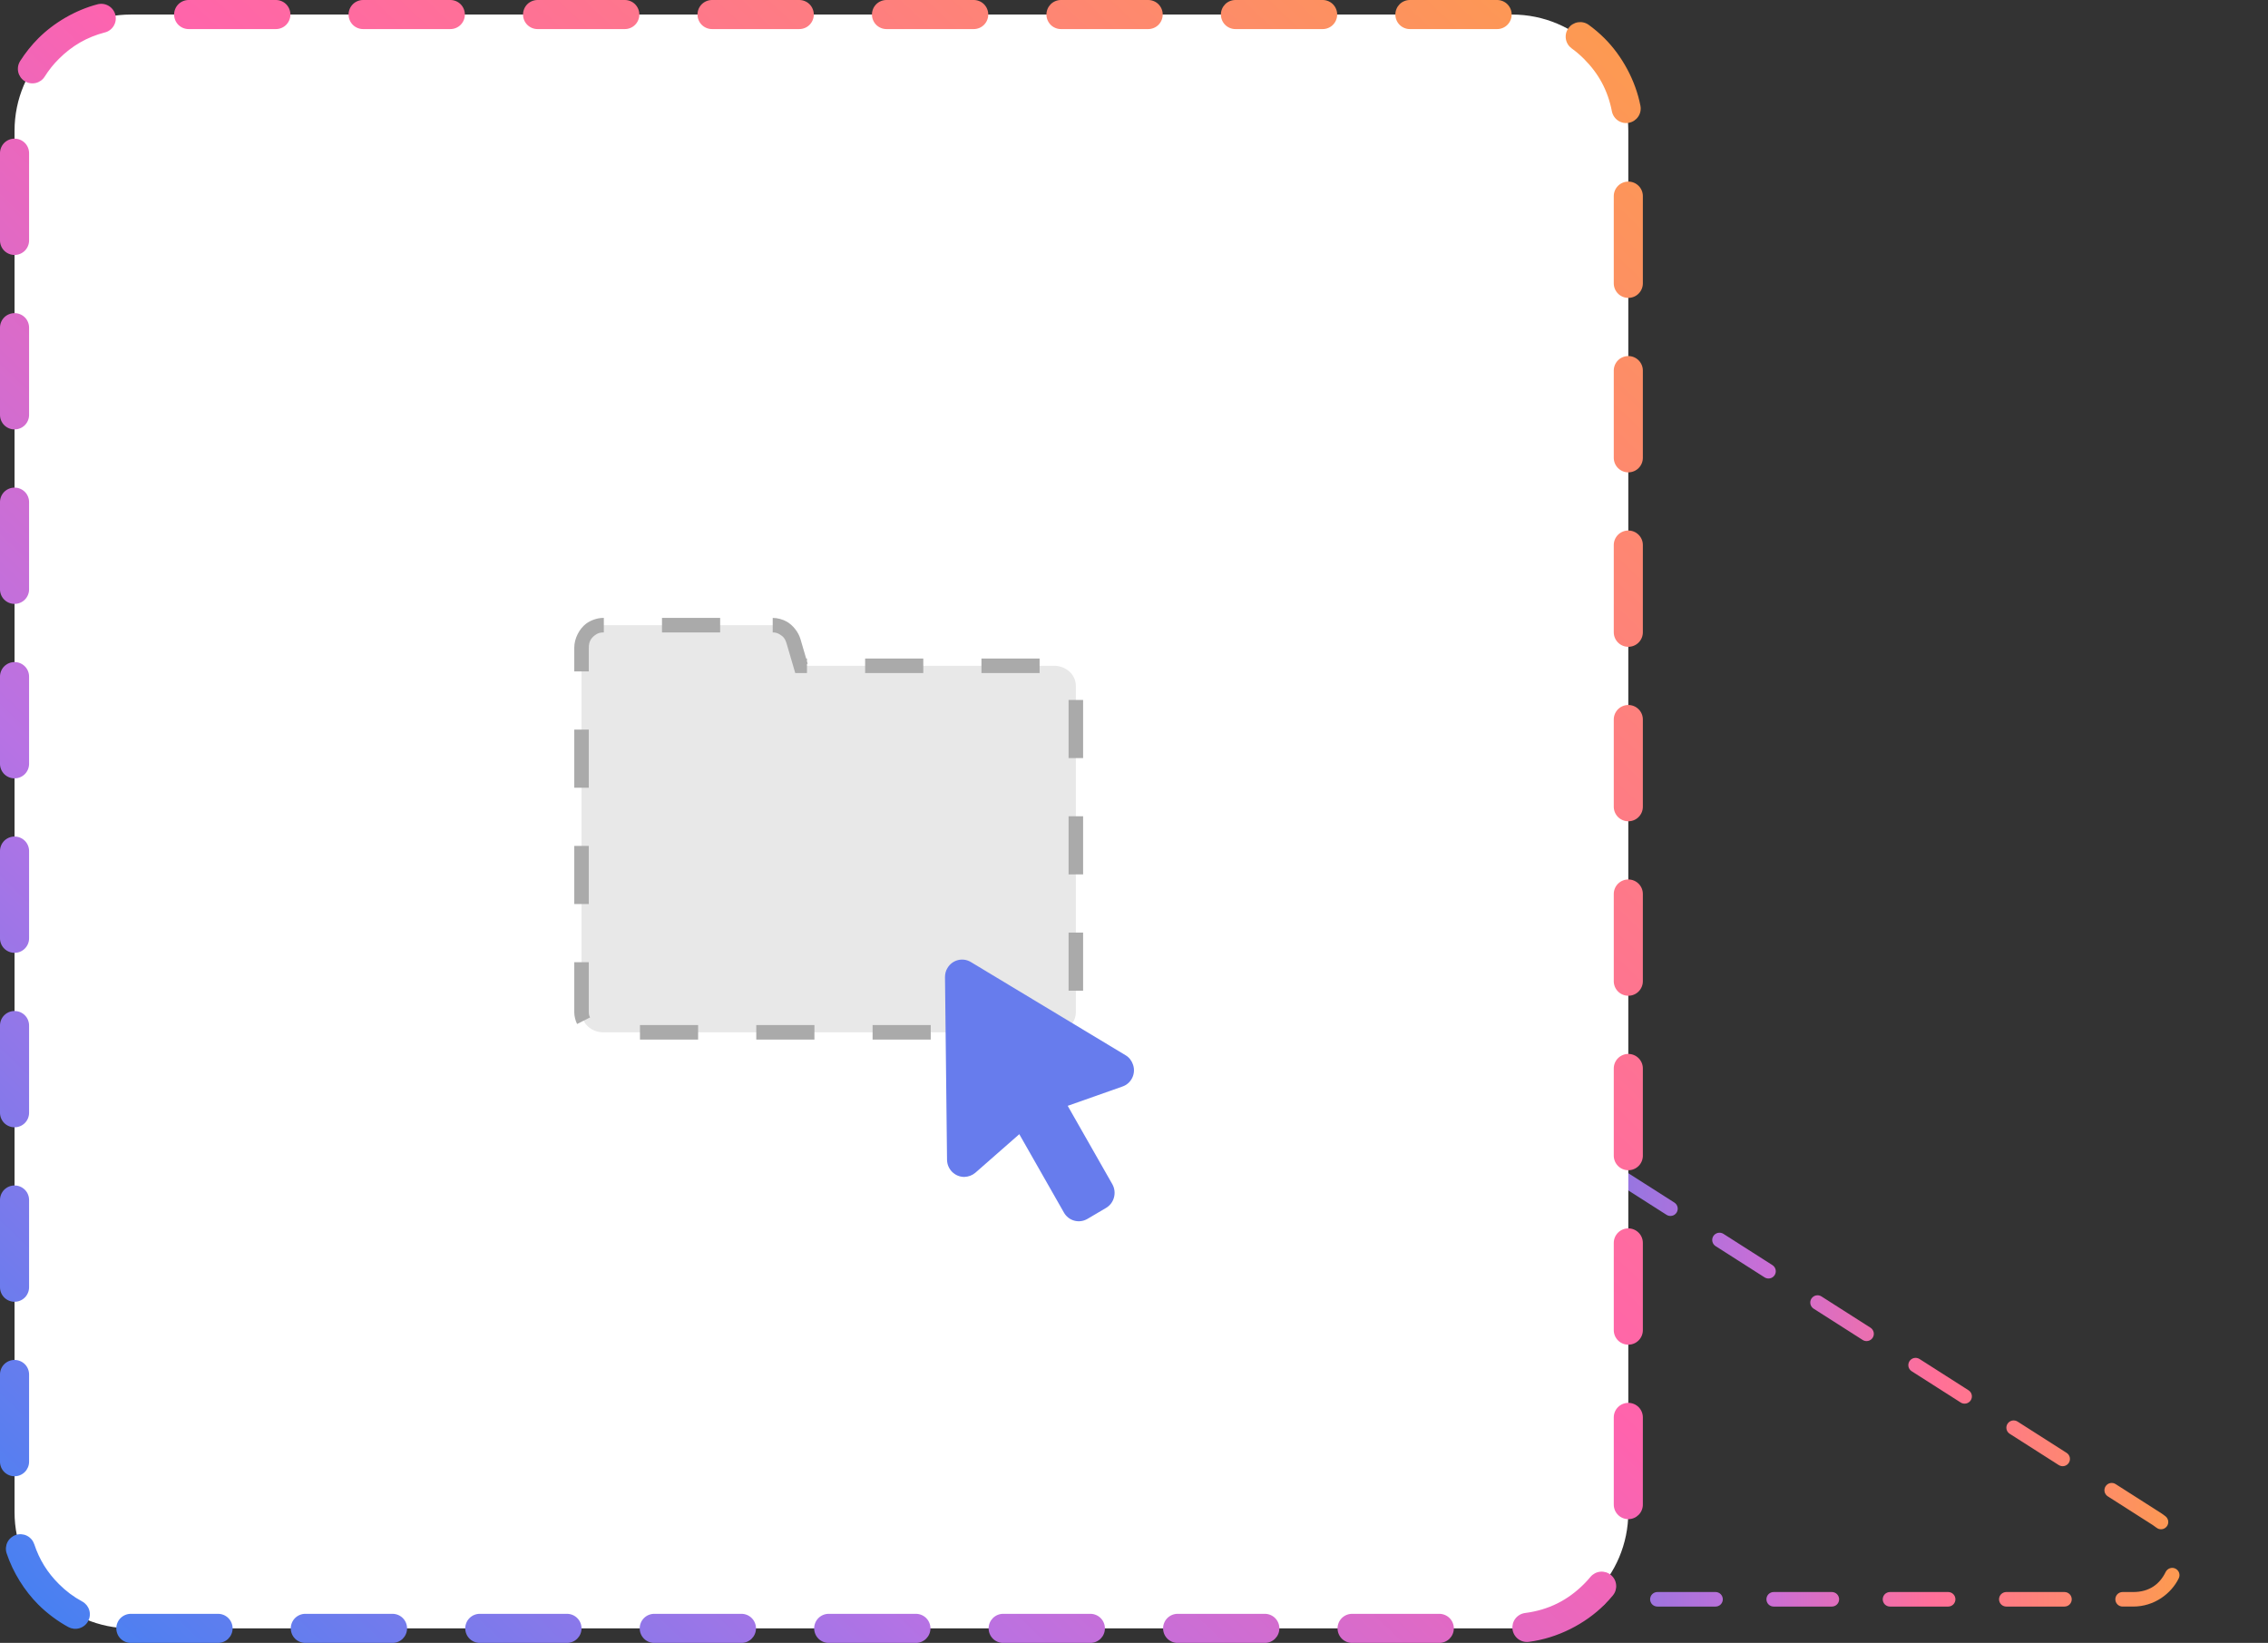 <svg xmlns="http://www.w3.org/2000/svg" xmlns:xlink="http://www.w3.org/1999/xlink" width="156" height="113" viewBox="0 0 156 113" fill="none"><rect x="0" y="0" width="156" height="113" fill="#333333" stroke="none"/><g opacity="1"  transform="translate(1 1)  rotate(0)"><g opacity="1"  transform="translate(0 0)  rotate(0)"><path id="路径 9" style="fill:url(#linear_0); opacity:100" d="M105,108.5h4c0.033,0 0.065,0.003 0.098,0.01c0.032,0.006 0.063,0.015 0.093,0.028c0.031,0.013 0.06,0.028 0.087,0.046c0.027,0.019 0.053,0.039 0.076,0.062c0.023,0.023 0.043,0.049 0.062,0.076c0.018,0.027 0.033,0.056 0.046,0.087c0.013,0.03 0.022,0.061 0.028,0.093c0.007,0.033 0.01,0.065 0.01,0.098c0,0.033 -0.003,0.065 -0.01,0.098c-0.006,0.032 -0.015,0.063 -0.028,0.093c-0.013,0.031 -0.028,0.06 -0.046,0.087c-0.019,0.027 -0.039,0.053 -0.062,0.076c-0.023,0.023 -0.049,0.043 -0.076,0.062c-0.027,0.018 -0.056,0.033 -0.087,0.046c-0.03,0.013 -0.061,0.022 -0.093,0.028c-0.033,0.007 -0.065,0.01 -0.098,0.01h-4c-0.033,0 -0.065,-0.003 -0.098,-0.01c-0.032,-0.006 -0.063,-0.015 -0.093,-0.028c-0.031,-0.013 -0.06,-0.028 -0.087,-0.046c-0.027,-0.019 -0.053,-0.039 -0.076,-0.062c-0.023,-0.023 -0.043,-0.049 -0.062,-0.076c-0.018,-0.027 -0.033,-0.056 -0.046,-0.087c-0.013,-0.03 -0.022,-0.061 -0.028,-0.093c-0.007,-0.033 -0.01,-0.065 -0.01,-0.098c0,-0.033 0.003,-0.065 0.01,-0.098c0.006,-0.032 0.015,-0.063 0.028,-0.093c0.013,-0.031 0.028,-0.06 0.046,-0.087c0.019,-0.027 0.039,-0.053 0.062,-0.076c0.023,-0.023 0.049,-0.043 0.076,-0.062c0.027,-0.018 0.056,-0.033 0.087,-0.046c0.03,-0.013 0.061,-0.022 0.093,-0.028c0.033,-0.007 0.065,-0.01 0.098,-0.01zM113,108.5h4c0.033,0 0.065,0.003 0.098,0.01c0.032,0.006 0.063,0.015 0.093,0.028c0.031,0.013 0.06,0.028 0.087,0.046c0.027,0.019 0.053,0.039 0.076,0.062c0.023,0.023 0.043,0.049 0.062,0.076c0.018,0.027 0.033,0.056 0.046,0.087c0.013,0.03 0.022,0.061 0.028,0.093c0.007,0.033 0.01,0.065 0.01,0.098c0,0.033 -0.003,0.065 -0.01,0.098c-0.006,0.032 -0.015,0.063 -0.028,0.093c-0.013,0.031 -0.028,0.06 -0.046,0.087c-0.019,0.027 -0.039,0.053 -0.062,0.076c-0.023,0.023 -0.049,0.043 -0.076,0.062c-0.027,0.018 -0.056,0.033 -0.087,0.046c-0.03,0.013 -0.061,0.022 -0.093,0.028c-0.033,0.007 -0.065,0.01 -0.098,0.01h-4c-0.033,0 -0.065,-0.003 -0.098,-0.01c-0.032,-0.006 -0.063,-0.015 -0.093,-0.028c-0.031,-0.013 -0.06,-0.028 -0.087,-0.046c-0.027,-0.019 -0.053,-0.039 -0.076,-0.062c-0.023,-0.023 -0.043,-0.049 -0.062,-0.076c-0.018,-0.027 -0.033,-0.056 -0.046,-0.087c-0.013,-0.03 -0.022,-0.061 -0.028,-0.093c-0.007,-0.033 -0.01,-0.065 -0.01,-0.098c0,-0.033 0.003,-0.065 0.01,-0.098c0.006,-0.032 0.015,-0.063 0.028,-0.093c0.013,-0.031 0.028,-0.06 0.046,-0.087c0.019,-0.027 0.039,-0.053 0.062,-0.076c0.023,-0.023 0.049,-0.043 0.076,-0.062c0.027,-0.018 0.056,-0.033 0.087,-0.046c0.03,-0.013 0.061,-0.022 0.093,-0.028c0.033,-0.007 0.065,-0.01 0.098,-0.01zM121,108.5h4c0.033,0 0.065,0.003 0.098,0.01c0.032,0.006 0.063,0.015 0.093,0.028c0.031,0.013 0.06,0.028 0.087,0.046c0.027,0.019 0.053,0.039 0.076,0.062c0.023,0.023 0.043,0.049 0.062,0.076c0.018,0.027 0.033,0.056 0.046,0.087c0.013,0.03 0.022,0.061 0.028,0.093c0.007,0.033 0.01,0.065 0.01,0.098c0,0.033 -0.003,0.065 -0.01,0.098c-0.006,0.032 -0.015,0.063 -0.028,0.093c-0.013,0.031 -0.028,0.06 -0.046,0.087c-0.019,0.027 -0.039,0.053 -0.062,0.076c-0.023,0.023 -0.049,0.043 -0.076,0.062c-0.027,0.018 -0.056,0.033 -0.087,0.046c-0.03,0.013 -0.061,0.022 -0.093,0.028c-0.033,0.007 -0.065,0.01 -0.098,0.01h-4c-0.033,0 -0.065,-0.003 -0.098,-0.01c-0.032,-0.006 -0.063,-0.015 -0.093,-0.028c-0.031,-0.013 -0.06,-0.028 -0.087,-0.046c-0.027,-0.019 -0.053,-0.039 -0.076,-0.062c-0.023,-0.023 -0.043,-0.049 -0.062,-0.076c-0.018,-0.027 -0.033,-0.056 -0.046,-0.087c-0.013,-0.03 -0.022,-0.061 -0.028,-0.093c-0.007,-0.033 -0.01,-0.065 -0.01,-0.098c0,-0.033 0.003,-0.065 0.01,-0.098c0.006,-0.032 0.015,-0.063 0.028,-0.093c0.013,-0.031 0.028,-0.06 0.046,-0.087c0.019,-0.027 0.039,-0.053 0.062,-0.076c0.023,-0.023 0.049,-0.043 0.076,-0.062c0.027,-0.018 0.056,-0.033 0.087,-0.046c0.03,-0.013 0.061,-0.022 0.093,-0.028c0.033,-0.007 0.065,-0.01 0.098,-0.01zM129,108.5h4c0.033,0 0.065,0.003 0.098,0.01c0.032,0.006 0.063,0.015 0.093,0.028c0.031,0.013 0.06,0.028 0.087,0.046c0.027,0.019 0.053,0.039 0.076,0.062c0.023,0.023 0.043,0.049 0.062,0.076c0.018,0.027 0.033,0.056 0.046,0.087c0.013,0.03 0.022,0.061 0.028,0.093c0.007,0.033 0.01,0.065 0.01,0.098c0,0.033 -0.003,0.065 -0.01,0.098c-0.006,0.032 -0.015,0.063 -0.028,0.093c-0.013,0.031 -0.028,0.06 -0.046,0.087c-0.019,0.027 -0.039,0.053 -0.062,0.076c-0.023,0.023 -0.049,0.043 -0.076,0.062c-0.027,0.018 -0.056,0.033 -0.087,0.046c-0.03,0.013 -0.061,0.022 -0.093,0.028c-0.033,0.007 -0.065,0.01 -0.098,0.01h-4c-0.033,0 -0.065,-0.003 -0.098,-0.01c-0.032,-0.006 -0.063,-0.015 -0.093,-0.028c-0.031,-0.013 -0.06,-0.028 -0.087,-0.046c-0.027,-0.019 -0.053,-0.039 -0.076,-0.062c-0.023,-0.023 -0.043,-0.049 -0.062,-0.076c-0.018,-0.027 -0.033,-0.056 -0.046,-0.087c-0.013,-0.03 -0.022,-0.061 -0.028,-0.093c-0.007,-0.033 -0.01,-0.065 -0.01,-0.098c0,-0.033 0.003,-0.065 0.01,-0.098c0.006,-0.032 0.015,-0.063 0.028,-0.093c0.013,-0.031 0.028,-0.06 0.046,-0.087c0.019,-0.027 0.039,-0.053 0.062,-0.076c0.023,-0.023 0.049,-0.043 0.076,-0.062c0.027,-0.018 0.056,-0.033 0.087,-0.046c0.03,-0.013 0.061,-0.022 0.093,-0.028c0.033,-0.007 0.065,-0.01 0.098,-0.01zM137,108.5h4c0.033,0 0.065,0.003 0.098,0.01c0.032,0.006 0.063,0.015 0.093,0.028c0.031,0.013 0.06,0.028 0.087,0.046c0.027,0.019 0.053,0.039 0.076,0.062c0.023,0.023 0.043,0.049 0.062,0.076c0.018,0.027 0.033,0.056 0.046,0.087c0.013,0.03 0.022,0.061 0.028,0.093c0.007,0.033 0.01,0.065 0.01,0.098c0,0.033 -0.003,0.065 -0.01,0.098c-0.006,0.032 -0.015,0.063 -0.028,0.093c-0.013,0.031 -0.028,0.06 -0.046,0.087c-0.019,0.027 -0.039,0.053 -0.062,0.076c-0.023,0.023 -0.049,0.043 -0.076,0.062c-0.027,0.018 -0.056,0.033 -0.087,0.046c-0.03,0.013 -0.061,0.022 -0.093,0.028c-0.033,0.007 -0.065,0.01 -0.098,0.01h-4c-0.033,0 -0.065,-0.003 -0.098,-0.01c-0.032,-0.006 -0.063,-0.015 -0.093,-0.028c-0.031,-0.013 -0.06,-0.028 -0.087,-0.046c-0.027,-0.019 -0.053,-0.039 -0.076,-0.062c-0.023,-0.023 -0.043,-0.049 -0.062,-0.076c-0.018,-0.027 -0.033,-0.056 -0.046,-0.087c-0.013,-0.03 -0.022,-0.061 -0.028,-0.093c-0.007,-0.033 -0.01,-0.065 -0.01,-0.098c0,-0.033 0.003,-0.065 0.01,-0.098c0.006,-0.032 0.015,-0.063 0.028,-0.093c0.013,-0.031 0.028,-0.06 0.046,-0.087c0.019,-0.027 0.039,-0.053 0.062,-0.076c0.023,-0.023 0.049,-0.043 0.076,-0.062c0.027,-0.018 0.056,-0.033 0.087,-0.046c0.03,-0.013 0.061,-0.022 0.093,-0.028c0.033,-0.007 0.065,-0.01 0.098,-0.01zM145,108.5h0.72c1.116,0.004 1.832,-0.539 2.242,-1.381c0.015,-0.029 0.032,-0.057 0.052,-0.083c0.02,-0.026 0.042,-0.05 0.067,-0.072c0.024,-0.022 0.05,-0.041 0.079,-0.057c0.029,-0.017 0.058,-0.03 0.089,-0.041c0.031,-0.011 0.063,-0.018 0.095,-0.023c0.033,-0.005 0.065,-0.006 0.098,-0.004c0.033,0.002 0.066,0.007 0.097,0.016c0.032,0.009 0.063,0.02 0.092,0.034c0.029,0.015 0.057,0.032 0.083,0.052c0.027,0.019 0.051,0.041 0.072,0.066c0.022,0.025 0.041,0.051 0.058,0.08c0.017,0.028 0.03,0.058 0.041,0.089c0.011,0.031 0.018,0.062 0.022,0.095c0.005,0.033 0.006,0.065 0.004,0.098c-0.002,0.033 -0.007,0.065 -0.016,0.097c-0.008,0.032 -0.019,0.063 -0.034,0.092c-0.515,1.055 -1.69,1.947 -3.141,1.942h-0.72c-0.033,0 -0.065,-0.003 -0.098,-0.01c-0.032,-0.006 -0.063,-0.015 -0.093,-0.028c-0.031,-0.013 -0.06,-0.028 -0.087,-0.046c-0.027,-0.019 -0.053,-0.039 -0.076,-0.062c-0.023,-0.023 -0.043,-0.049 -0.062,-0.076c-0.018,-0.027 -0.033,-0.056 -0.046,-0.087c-0.013,-0.03 -0.022,-0.061 -0.028,-0.093c-0.007,-0.033 -0.01,-0.065 -0.01,-0.098c0,-0.033 0.003,-0.065 0.01,-0.098c0.006,-0.032 0.015,-0.063 0.028,-0.093c0.013,-0.031 0.028,-0.06 0.046,-0.087c0.019,-0.027 0.039,-0.053 0.062,-0.076c0.023,-0.023 0.049,-0.043 0.076,-0.062c0.027,-0.018 0.056,-0.033 0.087,-0.046c0.03,-0.013 0.061,-0.022 0.093,-0.028c0.033,-0.007 0.065,-0.01 0.098,-0.01zM147.326,104.074c-0.083,-0.067 -0.16,-0.122 -0.254,-0.182l-3.092,-1.973c-0.028,-0.017 -0.054,-0.037 -0.077,-0.06c-0.024,-0.023 -0.045,-0.048 -0.064,-0.075c-0.019,-0.027 -0.035,-0.055 -0.048,-0.085c-0.013,-0.03 -0.024,-0.061 -0.031,-0.093c-0.007,-0.032 -0.01,-0.065 -0.011,-0.098c-0.001,-0.033 0.002,-0.065 0.007,-0.097c0.006,-0.033 0.015,-0.064 0.027,-0.095c0.012,-0.031 0.027,-0.06 0.044,-0.087c0.018,-0.028 0.038,-0.054 0.061,-0.077c0.023,-0.024 0.047,-0.045 0.074,-0.064c0.027,-0.019 0.055,-0.035 0.085,-0.048c0.031,-0.013 0.062,-0.024 0.094,-0.031c0.032,-0.007 0.064,-0.01 0.097,-0.011c0.033,-0.001 0.065,0.002 0.098,0.007c0.032,0.006 0.063,0.015 0.094,0.027c0.031,0.012 0.06,0.027 0.087,0.044l3.091,1.972c0.119,0.076 0.242,0.164 0.346,0.248c0.025,0.021 0.049,0.044 0.07,0.069c0.021,0.025 0.039,0.052 0.055,0.081c0.016,0.029 0.029,0.059 0.038,0.09c0.01,0.031 0.017,0.063 0.02,0.096c0.003,0.033 0.004,0.065 0.001,0.098c-0.003,0.033 -0.009,0.065 -0.018,0.096c-0.009,0.032 -0.022,0.062 -0.037,0.091c-0.015,0.029 -0.033,0.057 -0.054,0.082c-0.021,0.025 -0.044,0.049 -0.069,0.07c-0.025,0.021 -0.052,0.04 -0.081,0.055c-0.029,0.016 -0.059,0.029 -0.09,0.038c-0.031,0.01 -0.063,0.017 -0.096,0.02c-0.033,0.003 -0.065,0.004 -0.098,0.001c-0.033,-0.003 -0.065,-0.009 -0.096,-0.018c-0.031,-0.009 -0.062,-0.022 -0.091,-0.037c-0.029,-0.015 -0.057,-0.033 -0.082,-0.054zM140.607,99.768l-3.372,-2.151c-0.027,-0.018 -0.053,-0.038 -0.077,-0.06c-0.023,-0.023 -0.045,-0.048 -0.064,-0.074c-0.019,-0.027 -0.035,-0.055 -0.048,-0.085c-0.013,-0.03 -0.023,-0.061 -0.03,-0.093c-0.007,-0.032 -0.011,-0.065 -0.012,-0.097c-0.001,-0.033 0.002,-0.065 0.008,-0.098c0.005,-0.032 0.014,-0.064 0.026,-0.094c0.012,-0.031 0.027,-0.06 0.045,-0.087c0.017,-0.028 0.037,-0.053 0.06,-0.077c0.023,-0.024 0.048,-0.045 0.075,-0.064c0.027,-0.019 0.055,-0.035 0.085,-0.048c0.03,-0.013 0.061,-0.023 0.093,-0.03c0.032,-0.007 0.065,-0.011 0.098,-0.012c0.033,-0.001 0.065,0.002 0.097,0.008c0.033,0.006 0.064,0.014 0.095,0.026c0.031,0.012 0.06,0.027 0.087,0.044l3.372,2.151c0.028,0.018 0.054,0.038 0.077,0.06c0.024,0.023 0.045,0.048 0.064,0.074c0.019,0.027 0.035,0.055 0.048,0.085c0.013,0.03 0.024,0.061 0.031,0.093c0.007,0.032 0.01,0.065 0.011,0.097c0.001,0.033 -0.002,0.065 -0.007,0.098c-0.006,0.032 -0.015,0.064 -0.027,0.094c-0.012,0.031 -0.027,0.06 -0.044,0.087c-0.018,0.028 -0.038,0.053 -0.061,0.077c-0.023,0.024 -0.047,0.045 -0.074,0.064c-0.027,0.019 -0.055,0.035 -0.086,0.048c-0.03,0.013 -0.061,0.023 -0.093,0.03c-0.032,0.007 -0.064,0.011 -0.097,0.012c-0.033,0.001 -0.065,-0.002 -0.098,-0.008c-0.032,-0.006 -0.063,-0.014 -0.094,-0.026c-0.031,-0.012 -0.06,-0.027 -0.088,-0.044zM133.863,95.465l-3.372,-2.151c-0.028,-0.018 -0.054,-0.038 -0.077,-0.061c-0.024,-0.023 -0.045,-0.048 -0.064,-0.074c-0.019,-0.027 -0.035,-0.055 -0.048,-0.085c-0.013,-0.03 -0.023,-0.061 -0.03,-0.093c-0.007,-0.032 -0.011,-0.065 -0.012,-0.097c-0.001,-0.033 0.002,-0.065 0.008,-0.098c0.005,-0.032 0.014,-0.064 0.026,-0.094c0.012,-0.031 0.027,-0.06 0.044,-0.087c0.018,-0.028 0.038,-0.053 0.061,-0.077c0.023,-0.024 0.047,-0.045 0.074,-0.064c0.027,-0.019 0.056,-0.035 0.086,-0.048c0.03,-0.013 0.061,-0.023 0.093,-0.03c0.032,-0.007 0.064,-0.011 0.097,-0.012c0.033,-0.001 0.066,0.002 0.098,0.008c0.033,0.006 0.064,0.015 0.094,0.026c0.031,0.012 0.06,0.027 0.088,0.044l3.372,2.151c0.027,0.018 0.053,0.038 0.077,0.061c0.024,0.023 0.045,0.047 0.064,0.074c0.019,0.027 0.035,0.055 0.048,0.085c0.013,0.03 0.023,0.061 0.03,0.093c0.007,0.032 0.011,0.065 0.012,0.097c0.001,0.033 -0.002,0.065 -0.008,0.098c-0.005,0.032 -0.014,0.064 -0.026,0.094c-0.012,0.031 -0.027,0.06 -0.044,0.087c-0.018,0.028 -0.038,0.053 -0.061,0.077c-0.023,0.024 -0.047,0.045 -0.074,0.064c-0.027,0.019 -0.056,0.035 -0.086,0.048c-0.03,0.013 -0.061,0.023 -0.093,0.03c-0.032,0.007 -0.064,0.011 -0.097,0.012c-0.033,0.001 -0.066,-0.002 -0.098,-0.007c-0.033,-0.006 -0.064,-0.015 -0.094,-0.026c-0.031,-0.012 -0.06,-0.027 -0.088,-0.044zM127.119,91.162l-3.372,-2.151c-0.028,-0.018 -0.054,-0.038 -0.077,-0.061c-0.024,-0.023 -0.045,-0.048 -0.064,-0.074c-0.019,-0.027 -0.035,-0.055 -0.048,-0.086c-0.013,-0.03 -0.024,-0.061 -0.031,-0.093c-0.007,-0.032 -0.01,-0.065 -0.011,-0.097c-0.001,-0.033 0.002,-0.065 0.007,-0.098c0.006,-0.032 0.015,-0.064 0.027,-0.094c0.012,-0.031 0.027,-0.06 0.044,-0.087c0.018,-0.028 0.038,-0.053 0.061,-0.077c0.023,-0.024 0.047,-0.045 0.074,-0.064c0.027,-0.019 0.055,-0.035 0.085,-0.048c0.031,-0.013 0.062,-0.023 0.094,-0.03c0.032,-0.007 0.064,-0.011 0.097,-0.012c0.033,-0.001 0.065,0.002 0.098,0.008c0.032,0.006 0.063,0.015 0.094,0.026c0.031,0.012 0.06,0.027 0.087,0.044l3.373,2.151c0.027,0.018 0.053,0.038 0.077,0.061c0.023,0.023 0.044,0.047 0.063,0.074c0.019,0.027 0.035,0.055 0.048,0.086c0.013,0.03 0.024,0.061 0.031,0.093c0.007,0.032 0.011,0.065 0.012,0.097c0.001,0.033 -0.002,0.065 -0.008,0.098c-0.006,0.032 -0.015,0.064 -0.026,0.094c-0.012,0.031 -0.027,0.06 -0.045,0.087c-0.017,0.028 -0.037,0.053 -0.06,0.077c-0.023,0.024 -0.048,0.045 -0.075,0.064c-0.027,0.019 -0.055,0.035 -0.085,0.048c-0.03,0.013 -0.061,0.023 -0.093,0.03c-0.032,0.007 -0.065,0.011 -0.098,0.012c-0.033,0.001 -0.065,-0.002 -0.097,-0.007c-0.033,-0.006 -0.064,-0.015 -0.095,-0.026c-0.031,-0.012 -0.06,-0.027 -0.087,-0.044zM120.374,86.859l-3.372,-2.151c-0.027,-0.018 -0.053,-0.038 -0.077,-0.061c-0.023,-0.023 -0.045,-0.048 -0.064,-0.074c-0.019,-0.027 -0.035,-0.055 -0.048,-0.086c-0.013,-0.03 -0.023,-0.061 -0.03,-0.093c-0.007,-0.032 -0.011,-0.065 -0.012,-0.097c-0.001,-0.033 0.002,-0.065 0.008,-0.098c0.005,-0.032 0.014,-0.064 0.026,-0.094c0.012,-0.031 0.027,-0.06 0.045,-0.087c0.017,-0.028 0.037,-0.053 0.06,-0.077c0.023,-0.024 0.048,-0.045 0.075,-0.064c0.027,-0.019 0.055,-0.035 0.085,-0.048c0.03,-0.013 0.061,-0.023 0.093,-0.03c0.032,-0.007 0.065,-0.011 0.098,-0.012c0.033,-0.001 0.065,0.002 0.097,0.007c0.033,0.006 0.064,0.015 0.095,0.026c0.031,0.012 0.06,0.027 0.087,0.044l3.372,2.151c0.028,0.018 0.054,0.038 0.077,0.061c0.024,0.023 0.045,0.048 0.064,0.074c0.019,0.027 0.035,0.055 0.048,0.086c0.013,0.03 0.024,0.061 0.031,0.093c0.007,0.032 0.01,0.065 0.011,0.097c0.001,0.033 -0.002,0.065 -0.007,0.098c-0.006,0.032 -0.015,0.064 -0.027,0.094c-0.012,0.031 -0.027,0.06 -0.044,0.087c-0.018,0.028 -0.038,0.053 -0.061,0.077c-0.023,0.024 -0.047,0.045 -0.074,0.064c-0.027,0.019 -0.055,0.035 -0.086,0.048c-0.03,0.013 -0.061,0.023 -0.093,0.03c-0.032,0.007 -0.064,0.011 -0.097,0.012c-0.033,0.001 -0.065,-0.002 -0.098,-0.007c-0.032,-0.006 -0.063,-0.015 -0.094,-0.026c-0.031,-0.012 -0.06,-0.027 -0.088,-0.044zM113.63,82.557l-3.372,-2.151c-0.028,-0.018 -0.054,-0.038 -0.077,-0.061c-0.024,-0.023 -0.045,-0.047 -0.064,-0.074c-0.019,-0.027 -0.035,-0.055 -0.048,-0.086c-0.013,-0.03 -0.023,-0.061 -0.03,-0.093c-0.007,-0.032 -0.011,-0.065 -0.012,-0.097c-0.001,-0.033 0.002,-0.065 0.008,-0.098c0.005,-0.032 0.014,-0.064 0.026,-0.094c0.012,-0.031 0.027,-0.06 0.044,-0.087c0.018,-0.028 0.038,-0.053 0.061,-0.077c0.023,-0.024 0.047,-0.045 0.074,-0.064c0.027,-0.019 0.056,-0.035 0.086,-0.048c0.03,-0.013 0.061,-0.023 0.093,-0.03c0.032,-0.007 0.064,-0.011 0.097,-0.012c0.033,-0.001 0.066,0.002 0.098,0.007c0.033,0.006 0.064,0.015 0.094,0.026c0.031,0.012 0.06,0.027 0.088,0.044l3.372,2.151c0.027,0.018 0.053,0.038 0.077,0.061c0.024,0.023 0.045,0.048 0.064,0.074c0.019,0.027 0.035,0.055 0.048,0.086c0.013,0.03 0.023,0.061 0.03,0.093c0.007,0.032 0.011,0.064 0.012,0.097c0.001,0.033 -0.002,0.065 -0.008,0.098c-0.005,0.032 -0.014,0.064 -0.026,0.094c-0.012,0.031 -0.027,0.06 -0.044,0.087c-0.018,0.028 -0.038,0.053 -0.061,0.077c-0.023,0.024 -0.047,0.045 -0.074,0.064c-0.027,0.019 -0.056,0.035 -0.086,0.048c-0.03,0.013 -0.061,0.023 -0.093,0.03c-0.032,0.007 -0.064,0.011 -0.097,0.012c-0.033,0.001 -0.066,-0.002 -0.098,-0.007c-0.033,-0.006 -0.064,-0.015 -0.094,-0.026c-0.031,-0.012 -0.06,-0.027 -0.088,-0.044zM106.886,78.254l-1.305,-0.832l0.269,-0.421h0.5c0,0.903 -0.009,1.784 -0.025,2.636c-0.001,0.033 -0.005,0.065 -0.012,0.097c-0.007,0.032 -0.017,0.063 -0.03,0.093c-0.013,0.03 -0.029,0.059 -0.048,0.086c-0.019,0.027 -0.04,0.052 -0.064,0.074c-0.023,0.023 -0.049,0.043 -0.077,0.061c-0.027,0.018 -0.056,0.033 -0.087,0.044c-0.031,0.012 -0.062,0.021 -0.094,0.027c-0.033,0.006 -0.065,0.008 -0.098,0.008c-0.033,-0.001 -0.065,-0.004 -0.098,-0.011c-0.032,-0.007 -0.063,-0.017 -0.093,-0.03c-0.03,-0.013 -0.058,-0.029 -0.085,-0.048c-0.027,-0.019 -0.052,-0.04 -0.075,-0.064c-0.023,-0.024 -0.043,-0.049 -0.06,-0.077c-0.018,-0.028 -0.033,-0.057 -0.045,-0.087c-0.012,-0.031 -0.021,-0.062 -0.027,-0.094c-0.005,-0.032 -0.008,-0.065 -0.007,-0.098c0.016,-0.848 0.025,-1.718 0.025,-2.616v-0.912l2.074,1.323c0.027,0.018 0.053,0.038 0.077,0.06c0.023,0.023 0.044,0.048 0.063,0.074c0.019,0.027 0.035,0.055 0.048,0.085c0.013,0.03 0.024,0.061 0.031,0.093c0.007,0.032 0.011,0.065 0.012,0.097c0.001,0.033 -0.002,0.065 -0.008,0.098c-0.006,0.032 -0.015,0.064 -0.026,0.094c-0.012,0.031 -0.027,0.06 -0.045,0.087c-0.017,0.028 -0.037,0.053 -0.06,0.077c-0.023,0.024 -0.048,0.045 -0.075,0.064c-0.027,0.019 -0.055,0.035 -0.085,0.048c-0.03,0.013 -0.061,0.023 -0.093,0.03c-0.032,0.007 -0.065,0.011 -0.098,0.012c-0.033,0.001 -0.065,-0.002 -0.097,-0.008c-0.033,-0.006 -0.064,-0.015 -0.095,-0.026c-0.031,-0.012 -0.06,-0.027 -0.087,-0.044zM106.18,83.615c-0.078,1.422 -0.18,2.768 -0.304,4.034c-0.003,0.033 -0.009,0.065 -0.019,0.096c-0.009,0.031 -0.022,0.062 -0.037,0.091c-0.015,0.029 -0.033,0.056 -0.054,0.082c-0.021,0.025 -0.045,0.049 -0.07,0.069c-0.025,0.021 -0.052,0.039 -0.081,0.055c-0.029,0.015 -0.06,0.028 -0.091,0.037c-0.031,0.01 -0.063,0.016 -0.096,0.019c-0.033,0.003 -0.065,0.003 -0.098,0c-0.033,-0.003 -0.065,-0.01 -0.096,-0.019c-0.031,-0.01 -0.062,-0.022 -0.091,-0.037c-0.029,-0.015 -0.056,-0.034 -0.081,-0.054c-0.025,-0.021 -0.048,-0.044 -0.069,-0.069c-0.021,-0.025 -0.04,-0.053 -0.055,-0.082c-0.015,-0.029 -0.028,-0.059 -0.038,-0.09c-0.009,-0.031 -0.016,-0.063 -0.019,-0.096c-0.003,-0.033 -0.003,-0.065 0,-0.098c0.123,-1.255 0.223,-2.58 0.3,-3.991c0.002,-0.033 0.007,-0.065 0.015,-0.097c0.008,-0.032 0.019,-0.062 0.033,-0.092c0.015,-0.03 0.032,-0.058 0.051,-0.084c0.02,-0.026 0.042,-0.05 0.067,-0.072c0.024,-0.022 0.05,-0.041 0.079,-0.058c0.028,-0.017 0.057,-0.031 0.088,-0.041c0.031,-0.011 0.063,-0.019 0.096,-0.023c0.032,-0.005 0.064,-0.006 0.097,-0.004c0.033,0.002 0.066,0.007 0.097,0.015c0.032,0.008 0.063,0.019 0.092,0.034c0.03,0.014 0.058,0.031 0.084,0.051c0.027,0.02 0.051,0.042 0.073,0.066c0.021,0.024 0.041,0.051 0.058,0.079c0.017,0.028 0.03,0.058 0.041,0.089c0.011,0.031 0.018,0.063 0.023,0.095c0.005,0.033 0.006,0.065 0.005,0.098zM105.398,91.531c-0.222,1.469 -0.477,2.824 -0.756,4.057c-0.007,0.032 -0.018,0.063 -0.031,0.093c-0.013,0.03 -0.029,0.058 -0.048,0.085c-0.019,0.027 -0.041,0.051 -0.064,0.074c-0.024,0.023 -0.05,0.043 -0.078,0.06c-0.027,0.018 -0.056,0.032 -0.087,0.044c-0.031,0.012 -0.062,0.02 -0.095,0.026c-0.032,0.006 -0.065,0.008 -0.098,0.007c-0.033,-0.001 -0.065,-0.005 -0.097,-0.012c-0.032,-0.007 -0.063,-0.017 -0.093,-0.031c-0.03,-0.013 -0.058,-0.03 -0.085,-0.049c-0.027,-0.019 -0.051,-0.04 -0.074,-0.064c-0.023,-0.024 -0.043,-0.05 -0.06,-0.077c-0.018,-0.028 -0.033,-0.057 -0.044,-0.088c-0.012,-0.031 -0.021,-0.062 -0.026,-0.095c-0.006,-0.032 -0.008,-0.065 -0.007,-0.098c0.001,-0.033 0.005,-0.065 0.012,-0.097c0.274,-1.216 0.523,-2.535 0.742,-3.986c0.005,-0.032 0.014,-0.064 0.025,-0.095c0.011,-0.031 0.025,-0.06 0.042,-0.088c0.017,-0.028 0.036,-0.054 0.058,-0.079c0.022,-0.024 0.046,-0.046 0.073,-0.066c0.027,-0.019 0.055,-0.036 0.084,-0.05c0.03,-0.014 0.061,-0.025 0.093,-0.033c0.031,-0.008 0.064,-0.013 0.097,-0.014c0.033,-0.002 0.065,0 0.098,0.005c0.032,0.005 0.064,0.013 0.095,0.024c0.031,0.011 0.06,0.025 0.088,0.042c0.028,0.017 0.054,0.036 0.079,0.059c0.024,0.022 0.046,0.046 0.065,0.073c0.019,0.026 0.036,0.054 0.05,0.084c0.014,0.03 0.025,0.06 0.033,0.092c0.008,0.032 0.013,0.064 0.014,0.097c0.002,0.033 0,0.065 -0.005,0.098zM103.572,99.483c-0.476,1.441 -0.993,2.689 -1.516,3.748c-0.015,0.03 -0.032,0.058 -0.052,0.084c-0.02,0.026 -0.042,0.05 -0.067,0.071c-0.025,0.022 -0.051,0.041 -0.079,0.057c-0.029,0.017 -0.059,0.03 -0.09,0.041c-0.031,0.011 -0.062,0.018 -0.095,0.022c-0.033,0.004 -0.065,0.005 -0.098,0.003c-0.033,-0.002 -0.065,-0.007 -0.097,-0.016c-0.031,-0.009 -0.062,-0.02 -0.091,-0.034c-0.03,-0.015 -0.058,-0.032 -0.084,-0.052c-0.026,-0.02 -0.05,-0.042 -0.071,-0.067c-0.022,-0.025 -0.041,-0.051 -0.057,-0.08c-0.017,-0.028 -0.03,-0.058 -0.041,-0.089c-0.011,-0.031 -0.018,-0.063 -0.022,-0.096c-0.004,-0.032 -0.005,-0.064 -0.003,-0.097c0.002,-0.033 0.007,-0.066 0.016,-0.097c0.008,-0.032 0.019,-0.063 0.034,-0.092c0.508,-1.03 0.999,-2.214 1.464,-3.619c0.01,-0.031 0.023,-0.061 0.039,-0.09c0.017,-0.029 0.036,-0.055 0.057,-0.08c0.021,-0.025 0.045,-0.047 0.071,-0.068c0.026,-0.02 0.054,-0.038 0.083,-0.052c0.029,-0.015 0.06,-0.026 0.091,-0.035c0.032,-0.009 0.064,-0.014 0.097,-0.017c0.033,-0.002 0.065,-0.002 0.098,0.002c0.033,0.004 0.064,0.011 0.095,0.021c0.031,0.01 0.061,0.024 0.09,0.04c0.029,0.016 0.055,0.035 0.08,0.057c0.025,0.021 0.047,0.045 0.068,0.071c0.02,0.026 0.037,0.053 0.052,0.083c0.015,0.029 0.026,0.06 0.035,0.091c0.009,0.032 0.014,0.064 0.017,0.097c0.003,0.033 0.002,0.065 -0.002,0.098c-0.004,0.033 -0.011,0.065 -0.022,0.096zM99.953,106.644c-1.003,1.299 -1.945,2.132 -2.622,2.731l-0.331,-0.375v-0.5h4c0.033,0 0.065,0.003 0.098,0.01c0.032,0.006 0.063,0.015 0.093,0.028c0.031,0.013 0.06,0.028 0.087,0.046c0.027,0.019 0.053,0.039 0.076,0.062c0.023,0.023 0.043,0.049 0.062,0.076c0.018,0.027 0.033,0.056 0.046,0.087c0.013,0.03 0.022,0.061 0.028,0.093c0.007,0.033 0.01,0.065 0.01,0.098c0,0.033 -0.003,0.065 -0.01,0.098c-0.006,0.032 -0.015,0.063 -0.028,0.093c-0.013,0.031 -0.028,0.06 -0.046,0.087c-0.019,0.027 -0.039,0.053 -0.062,0.076c-0.023,0.023 -0.049,0.043 -0.076,0.062c-0.027,0.018 -0.056,0.033 -0.087,0.046c-0.03,0.013 -0.061,0.022 -0.093,0.028c-0.033,0.007 -0.065,0.01 -0.098,0.01h-5.321l0.99,-0.875c0.677,-0.598 1.547,-1.368 2.493,-2.592c0.02,-0.026 0.042,-0.05 0.067,-0.072c0.025,-0.021 0.051,-0.04 0.08,-0.056c0.029,-0.017 0.058,-0.03 0.089,-0.041c0.031,-0.01 0.063,-0.017 0.096,-0.022c0.033,-0.004 0.065,-0.005 0.098,-0.002c0.033,0.002 0.065,0.007 0.097,0.016c0.032,0.009 0.062,0.02 0.092,0.035c0.029,0.015 0.057,0.032 0.083,0.052c0.026,0.02 0.05,0.042 0.071,0.067c0.022,0.025 0.041,0.051 0.057,0.08c0.016,0.028 0.03,0.058 0.041,0.089c0.01,0.031 0.017,0.063 0.021,0.096c0.005,0.033 0.006,0.065 0.003,0.098c-0.002,0.033 -0.007,0.065 -0.016,0.096c-0.009,0.032 -0.02,0.063 -0.035,0.092c-0.014,0.029 -0.032,0.057 -0.052,0.083z"></path><path id="矩形 8" fill-rule="evenodd" style="fill:#FFFFFF" opacity="1" d="M8 111L103 111C107.42 111 111 107.42 111 103L111 8C111 3.58 107.42 0 103 0L8 0C3.58 0 0 3.58 0 8L0 103C0 107.42 3.58 111 8 111Z"></path><path id="矩形 8" style="fill:url(#linear_1); opacity:100" d="M20,110h6c0.066,0 0.131,0.006 0.195,0.019c0.064,0.013 0.127,0.032 0.188,0.057c0.061,0.025 0.118,0.056 0.173,0.093c0.055,0.036 0.105,0.077 0.151,0.124c0.046,0.047 0.088,0.097 0.124,0.151c0.036,0.055 0.067,0.112 0.092,0.173c0.025,0.061 0.044,0.123 0.057,0.188c0.013,0.065 0.019,0.13 0.019,0.195c0,0.065 -0.006,0.13 -0.019,0.195c-0.013,0.065 -0.032,0.127 -0.057,0.188c-0.025,0.061 -0.056,0.118 -0.092,0.173c-0.037,0.054 -0.078,0.104 -0.124,0.151c-0.046,0.047 -0.097,0.088 -0.151,0.124c-0.055,0.037 -0.112,0.068 -0.173,0.093c-0.061,0.025 -0.123,0.044 -0.188,0.057c-0.064,0.013 -0.129,0.019 -0.195,0.019h-6c-0.066,0 -0.131,-0.006 -0.195,-0.019c-0.064,-0.013 -0.127,-0.032 -0.188,-0.057c-0.061,-0.025 -0.118,-0.056 -0.173,-0.093c-0.055,-0.036 -0.105,-0.077 -0.151,-0.124c-0.046,-0.047 -0.088,-0.097 -0.124,-0.151c-0.036,-0.055 -0.067,-0.112 -0.092,-0.173c-0.025,-0.061 -0.044,-0.123 -0.057,-0.188c-0.013,-0.065 -0.019,-0.13 -0.019,-0.195c0,-0.065 0.006,-0.13 0.019,-0.195c0.013,-0.065 0.032,-0.127 0.057,-0.188c0.025,-0.061 0.056,-0.118 0.092,-0.173c0.036,-0.054 0.078,-0.104 0.124,-0.151c0.046,-0.047 0.097,-0.088 0.151,-0.124c0.055,-0.037 0.112,-0.068 0.173,-0.093c0.061,-0.025 0.123,-0.044 0.188,-0.057c0.064,-0.013 0.129,-0.019 0.195,-0.019zM32,110h6c0.066,0 0.131,0.006 0.195,0.019c0.064,0.013 0.127,0.032 0.188,0.057c0.061,0.025 0.118,0.056 0.173,0.093c0.055,0.036 0.105,0.077 0.151,0.124c0.046,0.047 0.088,0.097 0.124,0.151c0.036,0.055 0.067,0.112 0.092,0.173c0.025,0.061 0.044,0.123 0.057,0.188c0.013,0.065 0.019,0.13 0.019,0.195c0,0.065 -0.006,0.13 -0.019,0.195c-0.013,0.065 -0.032,0.127 -0.057,0.188c-0.025,0.061 -0.056,0.118 -0.092,0.173c-0.037,0.054 -0.078,0.104 -0.124,0.151c-0.046,0.047 -0.097,0.088 -0.151,0.124c-0.055,0.037 -0.112,0.068 -0.173,0.093c-0.061,0.025 -0.123,0.044 -0.188,0.057c-0.064,0.013 -0.129,0.019 -0.195,0.019h-6c-0.066,0 -0.131,-0.006 -0.195,-0.019c-0.064,-0.013 -0.127,-0.032 -0.188,-0.057c-0.061,-0.025 -0.118,-0.056 -0.173,-0.093c-0.055,-0.036 -0.105,-0.077 -0.151,-0.124c-0.046,-0.047 -0.088,-0.097 -0.124,-0.151c-0.036,-0.055 -0.067,-0.112 -0.092,-0.173c-0.025,-0.061 -0.044,-0.123 -0.057,-0.188c-0.013,-0.065 -0.019,-0.13 -0.019,-0.195c0,-0.065 0.006,-0.13 0.019,-0.195c0.013,-0.065 0.032,-0.127 0.057,-0.188c0.025,-0.061 0.056,-0.118 0.092,-0.173c0.036,-0.054 0.078,-0.104 0.124,-0.151c0.046,-0.047 0.097,-0.088 0.151,-0.124c0.055,-0.037 0.112,-0.068 0.173,-0.093c0.061,-0.025 0.123,-0.044 0.188,-0.057c0.064,-0.013 0.129,-0.019 0.195,-0.019zM44,110h6c0.066,0 0.131,0.006 0.195,0.019c0.064,0.013 0.127,0.032 0.188,0.057c0.061,0.025 0.118,0.056 0.173,0.093c0.055,0.036 0.105,0.077 0.151,0.124c0.046,0.047 0.088,0.097 0.124,0.151c0.036,0.055 0.067,0.112 0.092,0.173c0.025,0.061 0.044,0.123 0.057,0.188c0.013,0.065 0.019,0.13 0.019,0.195c0,0.065 -0.006,0.13 -0.019,0.195c-0.013,0.065 -0.032,0.127 -0.057,0.188c-0.025,0.061 -0.056,0.118 -0.092,0.173c-0.037,0.054 -0.078,0.104 -0.124,0.151c-0.046,0.047 -0.097,0.088 -0.151,0.124c-0.055,0.037 -0.112,0.068 -0.173,0.093c-0.061,0.025 -0.123,0.044 -0.188,0.057c-0.064,0.013 -0.129,0.019 -0.195,0.019h-6c-0.066,0 -0.131,-0.006 -0.195,-0.019c-0.064,-0.013 -0.127,-0.032 -0.188,-0.057c-0.061,-0.025 -0.118,-0.056 -0.173,-0.093c-0.055,-0.036 -0.105,-0.077 -0.151,-0.124c-0.046,-0.047 -0.088,-0.097 -0.124,-0.151c-0.036,-0.055 -0.067,-0.112 -0.092,-0.173c-0.025,-0.061 -0.044,-0.123 -0.057,-0.188c-0.013,-0.065 -0.019,-0.13 -0.019,-0.195c0,-0.065 0.006,-0.13 0.019,-0.195c0.013,-0.065 0.032,-0.127 0.057,-0.188c0.025,-0.061 0.056,-0.118 0.092,-0.173c0.036,-0.054 0.078,-0.104 0.124,-0.151c0.046,-0.047 0.097,-0.088 0.151,-0.124c0.055,-0.037 0.112,-0.068 0.173,-0.093c0.061,-0.025 0.123,-0.044 0.188,-0.057c0.064,-0.013 0.129,-0.019 0.195,-0.019zM56,110h6c0.066,0 0.131,0.006 0.195,0.019c0.064,0.013 0.127,0.032 0.188,0.057c0.061,0.025 0.118,0.056 0.173,0.093c0.055,0.036 0.105,0.077 0.151,0.124c0.046,0.047 0.088,0.097 0.124,0.151c0.036,0.055 0.067,0.112 0.092,0.173c0.025,0.061 0.044,0.123 0.057,0.188c0.013,0.065 0.019,0.13 0.019,0.195c0,0.065 -0.006,0.13 -0.019,0.195c-0.013,0.065 -0.032,0.127 -0.057,0.188c-0.025,0.061 -0.056,0.118 -0.092,0.173c-0.037,0.054 -0.078,0.104 -0.124,0.151c-0.046,0.047 -0.097,0.088 -0.151,0.124c-0.055,0.037 -0.112,0.068 -0.173,0.093c-0.061,0.025 -0.123,0.044 -0.188,0.057c-0.064,0.013 -0.129,0.019 -0.195,0.019h-6c-0.066,0 -0.131,-0.006 -0.195,-0.019c-0.064,-0.013 -0.127,-0.032 -0.188,-0.057c-0.061,-0.025 -0.118,-0.056 -0.173,-0.093c-0.055,-0.036 -0.105,-0.077 -0.151,-0.124c-0.046,-0.047 -0.088,-0.097 -0.124,-0.151c-0.036,-0.055 -0.067,-0.112 -0.092,-0.173c-0.025,-0.061 -0.044,-0.123 -0.057,-0.188c-0.013,-0.065 -0.019,-0.13 -0.019,-0.195c0,-0.065 0.006,-0.13 0.019,-0.195c0.013,-0.065 0.032,-0.127 0.057,-0.188c0.025,-0.061 0.056,-0.118 0.092,-0.173c0.036,-0.054 0.078,-0.104 0.124,-0.151c0.046,-0.047 0.097,-0.088 0.151,-0.124c0.055,-0.037 0.112,-0.068 0.173,-0.093c0.061,-0.025 0.123,-0.044 0.188,-0.057c0.064,-0.013 0.129,-0.019 0.195,-0.019zM68,110h6c0.066,0 0.131,0.006 0.195,0.019c0.064,0.013 0.127,0.032 0.188,0.057c0.061,0.025 0.118,0.056 0.173,0.093c0.055,0.036 0.105,0.077 0.151,0.124c0.046,0.047 0.088,0.097 0.124,0.151c0.036,0.055 0.067,0.112 0.092,0.173c0.025,0.061 0.044,0.123 0.057,0.188c0.013,0.065 0.019,0.13 0.019,0.195c0,0.065 -0.006,0.13 -0.019,0.195c-0.013,0.065 -0.032,0.127 -0.057,0.188c-0.025,0.061 -0.056,0.118 -0.092,0.173c-0.037,0.054 -0.078,0.104 -0.124,0.151c-0.046,0.047 -0.097,0.088 -0.151,0.124c-0.055,0.037 -0.112,0.068 -0.173,0.093c-0.061,0.025 -0.123,0.044 -0.188,0.057c-0.064,0.013 -0.129,0.019 -0.195,0.019h-6c-0.066,0 -0.131,-0.006 -0.195,-0.019c-0.064,-0.013 -0.127,-0.032 -0.188,-0.057c-0.061,-0.025 -0.118,-0.056 -0.173,-0.093c-0.055,-0.036 -0.105,-0.077 -0.151,-0.124c-0.046,-0.047 -0.088,-0.097 -0.124,-0.151c-0.036,-0.055 -0.067,-0.112 -0.092,-0.173c-0.025,-0.061 -0.044,-0.123 -0.057,-0.188c-0.013,-0.065 -0.019,-0.13 -0.019,-0.195c0,-0.065 0.006,-0.13 0.019,-0.195c0.013,-0.065 0.032,-0.127 0.057,-0.188c0.025,-0.061 0.056,-0.118 0.092,-0.173c0.037,-0.054 0.078,-0.104 0.124,-0.151c0.046,-0.047 0.097,-0.088 0.151,-0.124c0.055,-0.037 0.112,-0.068 0.173,-0.093c0.061,-0.025 0.123,-0.044 0.188,-0.057c0.064,-0.013 0.129,-0.019 0.195,-0.019zM80,110h6c0.066,0 0.131,0.006 0.195,0.019c0.064,0.013 0.127,0.032 0.188,0.057c0.061,0.025 0.118,0.056 0.173,0.093c0.055,0.036 0.105,0.077 0.151,0.124c0.046,0.047 0.088,0.097 0.124,0.151c0.036,0.055 0.067,0.112 0.092,0.173c0.025,0.061 0.044,0.123 0.057,0.188c0.013,0.065 0.019,0.13 0.019,0.195c0,0.065 -0.006,0.13 -0.019,0.195c-0.013,0.065 -0.032,0.127 -0.057,0.188c-0.025,0.061 -0.056,0.118 -0.092,0.173c-0.037,0.054 -0.078,0.104 -0.124,0.151c-0.046,0.047 -0.097,0.088 -0.151,0.124c-0.055,0.037 -0.112,0.068 -0.173,0.093c-0.061,0.025 -0.123,0.044 -0.188,0.057c-0.064,0.013 -0.129,0.019 -0.195,0.019h-6c-0.066,0 -0.131,-0.006 -0.195,-0.019c-0.064,-0.013 -0.127,-0.032 -0.188,-0.057c-0.061,-0.025 -0.118,-0.056 -0.173,-0.093c-0.055,-0.036 -0.105,-0.077 -0.151,-0.124c-0.046,-0.047 -0.088,-0.097 -0.124,-0.151c-0.036,-0.055 -0.067,-0.112 -0.092,-0.173c-0.025,-0.061 -0.044,-0.123 -0.057,-0.188c-0.013,-0.065 -0.019,-0.13 -0.019,-0.195c0,-0.065 0.006,-0.13 0.019,-0.195c0.013,-0.065 0.032,-0.127 0.057,-0.188c0.025,-0.061 0.056,-0.118 0.092,-0.173c0.036,-0.054 0.078,-0.104 0.124,-0.151c0.046,-0.047 0.097,-0.088 0.151,-0.124c0.055,-0.037 0.112,-0.068 0.173,-0.093c0.061,-0.025 0.123,-0.044 0.188,-0.057c0.064,-0.013 0.129,-0.019 0.195,-0.019zM92,110h6c0.066,0 0.131,0.006 0.195,0.019c0.064,0.013 0.127,0.032 0.188,0.057c0.061,0.025 0.118,0.056 0.173,0.093c0.055,0.036 0.105,0.077 0.151,0.124c0.046,0.047 0.088,0.097 0.124,0.151c0.036,0.055 0.067,0.112 0.092,0.173c0.025,0.061 0.044,0.123 0.057,0.188c0.013,0.065 0.019,0.13 0.019,0.195c0,0.065 -0.006,0.13 -0.019,0.195c-0.013,0.065 -0.032,0.127 -0.057,0.188c-0.025,0.061 -0.056,0.118 -0.092,0.173c-0.037,0.054 -0.078,0.104 -0.124,0.151c-0.046,0.047 -0.097,0.088 -0.151,0.124c-0.055,0.037 -0.112,0.068 -0.173,0.093c-0.061,0.025 -0.123,0.044 -0.188,0.057c-0.064,0.013 -0.129,0.019 -0.195,0.019h-6c-0.066,0 -0.131,-0.006 -0.195,-0.019c-0.064,-0.013 -0.127,-0.032 -0.188,-0.057c-0.061,-0.025 -0.118,-0.056 -0.173,-0.093c-0.055,-0.036 -0.105,-0.077 -0.151,-0.124c-0.046,-0.047 -0.088,-0.097 -0.124,-0.151c-0.036,-0.055 -0.067,-0.112 -0.092,-0.173c-0.025,-0.061 -0.044,-0.123 -0.057,-0.188c-0.013,-0.065 -0.019,-0.13 -0.019,-0.195c0,-0.065 0.006,-0.13 0.019,-0.195c0.013,-0.065 0.032,-0.127 0.057,-0.188c0.025,-0.061 0.056,-0.118 0.092,-0.173c0.036,-0.054 0.078,-0.104 0.124,-0.151c0.046,-0.047 0.097,-0.088 0.151,-0.124c0.055,-0.037 0.112,-0.068 0.173,-0.093c0.061,-0.025 0.123,-0.044 0.188,-0.057c0.064,-0.013 0.129,-0.019 0.195,-0.019zM103.899,109.943c1.626,-0.208 2.942,-0.884 4.051,-1.992c0.162,-0.162 0.3,-0.314 0.446,-0.491c0.042,-0.051 0.089,-0.097 0.14,-0.138c0.051,-0.041 0.105,-0.077 0.163,-0.108c0.058,-0.031 0.118,-0.055 0.181,-0.074c0.063,-0.019 0.128,-0.032 0.193,-0.038c0.065,-0.006 0.131,-0.006 0.196,0.001c0.065,0.007 0.129,0.02 0.192,0.039c0.063,0.019 0.123,0.045 0.181,0.076c0.058,0.031 0.112,0.067 0.162,0.109c0.051,0.042 0.097,0.088 0.138,0.139c0.042,0.051 0.078,0.106 0.109,0.164c0.031,0.058 0.055,0.118 0.074,0.181c0.019,0.063 0.031,0.128 0.037,0.193c0.007,0.065 0.007,0.131 0,0.196c-0.007,0.065 -0.02,0.129 -0.039,0.192c-0.019,0.063 -0.045,0.123 -0.076,0.181c-0.031,0.057 -0.068,0.111 -0.11,0.162c-0.176,0.213 -0.377,0.435 -0.573,0.63c-1.33,1.33 -3.238,2.309 -5.211,2.562c-0.065,0.008 -0.13,0.01 -0.196,0.005c-0.065,-0.004 -0.13,-0.015 -0.193,-0.032c-0.063,-0.017 -0.124,-0.041 -0.183,-0.07c-0.059,-0.029 -0.114,-0.064 -0.166,-0.104c-0.052,-0.04 -0.1,-0.085 -0.143,-0.135c-0.043,-0.049 -0.081,-0.102 -0.113,-0.159c-0.033,-0.057 -0.06,-0.117 -0.081,-0.179c-0.021,-0.063 -0.035,-0.126 -0.044,-0.191c-0.008,-0.065 -0.01,-0.131 -0.005,-0.196c0.005,-0.065 0.015,-0.13 0.032,-0.194c0.017,-0.063 0.041,-0.124 0.07,-0.183c0.029,-0.059 0.064,-0.114 0.104,-0.166c0.04,-0.052 0.085,-0.099 0.135,-0.142c0.049,-0.043 0.103,-0.081 0.16,-0.114c0.057,-0.033 0.116,-0.059 0.178,-0.08c0.063,-0.021 0.126,-0.036 0.191,-0.044zM110,102.488v-6c0,-0.066 0.006,-0.131 0.019,-0.195c0.013,-0.064 0.032,-0.127 0.057,-0.188c0.025,-0.061 0.056,-0.118 0.093,-0.173c0.036,-0.055 0.077,-0.105 0.124,-0.151c0.047,-0.046 0.097,-0.088 0.151,-0.124c0.055,-0.036 0.112,-0.067 0.173,-0.092c0.061,-0.025 0.123,-0.044 0.188,-0.057c0.065,-0.013 0.13,-0.019 0.195,-0.019c0.065,0 0.13,0.006 0.195,0.019c0.065,0.013 0.127,0.032 0.188,0.057c0.061,0.025 0.118,0.056 0.173,0.092c0.054,0.036 0.104,0.078 0.151,0.124c0.047,0.046 0.088,0.097 0.124,0.151c0.037,0.055 0.068,0.112 0.093,0.173c0.025,0.061 0.044,0.123 0.057,0.188c0.013,0.064 0.019,0.129 0.019,0.195v6c0,0.066 -0.006,0.131 -0.019,0.195c-0.013,0.065 -0.032,0.127 -0.057,0.188c-0.025,0.061 -0.056,0.118 -0.093,0.173c-0.036,0.055 -0.077,0.105 -0.124,0.151c-0.047,0.047 -0.097,0.088 -0.151,0.125c-0.055,0.036 -0.112,0.067 -0.173,0.092c-0.061,0.025 -0.123,0.044 -0.188,0.057c-0.065,0.013 -0.13,0.019 -0.195,0.019c-0.065,0 -0.13,-0.006 -0.195,-0.019c-0.065,-0.013 -0.127,-0.032 -0.188,-0.057c-0.061,-0.025 -0.118,-0.056 -0.173,-0.092c-0.054,-0.037 -0.104,-0.078 -0.151,-0.125c-0.047,-0.046 -0.088,-0.096 -0.124,-0.151c-0.037,-0.055 -0.068,-0.112 -0.093,-0.173c-0.025,-0.061 -0.044,-0.123 -0.057,-0.188c-0.013,-0.064 -0.019,-0.129 -0.019,-0.195zM110,90.488v-6c0,-0.066 0.006,-0.131 0.019,-0.195c0.013,-0.064 0.032,-0.127 0.057,-0.188c0.025,-0.061 0.056,-0.118 0.093,-0.173c0.036,-0.055 0.077,-0.105 0.124,-0.151c0.047,-0.046 0.097,-0.088 0.151,-0.124c0.055,-0.036 0.112,-0.067 0.173,-0.092c0.061,-0.025 0.123,-0.044 0.188,-0.057c0.065,-0.013 0.13,-0.019 0.195,-0.019c0.065,0 0.13,0.006 0.195,0.019c0.065,0.013 0.127,0.032 0.188,0.057c0.061,0.025 0.118,0.056 0.173,0.092c0.054,0.036 0.104,0.078 0.151,0.124c0.047,0.046 0.088,0.097 0.124,0.151c0.037,0.055 0.068,0.112 0.093,0.173c0.025,0.061 0.044,0.123 0.057,0.188c0.013,0.064 0.019,0.129 0.019,0.195v6c0,0.066 -0.006,0.131 -0.019,0.195c-0.013,0.064 -0.032,0.127 -0.057,0.188c-0.025,0.061 -0.056,0.118 -0.093,0.173c-0.036,0.055 -0.077,0.105 -0.124,0.152c-0.047,0.046 -0.097,0.088 -0.151,0.124c-0.055,0.036 -0.112,0.067 -0.173,0.092c-0.061,0.025 -0.123,0.044 -0.188,0.057c-0.065,0.013 -0.13,0.019 -0.195,0.019c-0.065,0 -0.13,-0.006 -0.195,-0.019c-0.065,-0.013 -0.127,-0.032 -0.188,-0.057c-0.061,-0.025 -0.118,-0.056 -0.173,-0.092c-0.054,-0.036 -0.104,-0.078 -0.151,-0.124c-0.047,-0.046 -0.088,-0.097 -0.124,-0.152c-0.037,-0.055 -0.068,-0.112 -0.093,-0.173c-0.025,-0.061 -0.044,-0.123 -0.057,-0.188c-0.013,-0.064 -0.019,-0.129 -0.019,-0.195zM110,78.488v-6c0,-0.066 0.006,-0.131 0.019,-0.195c0.013,-0.064 0.032,-0.127 0.057,-0.188c0.025,-0.061 0.056,-0.118 0.093,-0.173c0.036,-0.055 0.077,-0.105 0.124,-0.151c0.047,-0.046 0.097,-0.088 0.151,-0.124c0.055,-0.036 0.112,-0.067 0.173,-0.092c0.061,-0.025 0.123,-0.044 0.188,-0.057c0.065,-0.013 0.13,-0.019 0.195,-0.019c0.065,0 0.13,0.006 0.195,0.019c0.065,0.013 0.127,0.032 0.188,0.057c0.061,0.025 0.118,0.056 0.173,0.092c0.054,0.036 0.104,0.078 0.151,0.124c0.047,0.046 0.088,0.097 0.124,0.151c0.037,0.055 0.068,0.112 0.093,0.173c0.025,0.061 0.044,0.123 0.057,0.188c0.013,0.064 0.019,0.129 0.019,0.195v6c0,0.066 -0.006,0.131 -0.019,0.195c-0.013,0.064 -0.032,0.127 -0.057,0.188c-0.025,0.061 -0.056,0.118 -0.093,0.173c-0.036,0.055 -0.077,0.105 -0.124,0.152c-0.047,0.046 -0.097,0.088 -0.151,0.124c-0.055,0.037 -0.112,0.067 -0.173,0.092c-0.061,0.025 -0.123,0.044 -0.188,0.057c-0.065,0.013 -0.13,0.019 -0.195,0.019c-0.065,0 -0.13,-0.006 -0.195,-0.019c-0.065,-0.013 -0.127,-0.032 -0.188,-0.057c-0.061,-0.025 -0.118,-0.056 -0.173,-0.092c-0.054,-0.036 -0.104,-0.078 -0.151,-0.124c-0.047,-0.046 -0.088,-0.097 -0.124,-0.152c-0.037,-0.055 -0.068,-0.112 -0.093,-0.173c-0.025,-0.061 -0.044,-0.123 -0.057,-0.188c-0.013,-0.064 -0.019,-0.129 -0.019,-0.195zM110,66.488v-6c0,-0.066 0.006,-0.131 0.019,-0.195c0.013,-0.064 0.032,-0.127 0.057,-0.188c0.025,-0.061 0.056,-0.118 0.093,-0.173c0.036,-0.055 0.077,-0.105 0.124,-0.151c0.047,-0.046 0.097,-0.088 0.151,-0.124c0.055,-0.036 0.112,-0.067 0.173,-0.092c0.061,-0.025 0.123,-0.044 0.188,-0.057c0.065,-0.013 0.13,-0.019 0.195,-0.019c0.065,0 0.13,0.006 0.195,0.019c0.065,0.013 0.127,0.032 0.188,0.057c0.061,0.025 0.118,0.056 0.173,0.092c0.054,0.036 0.104,0.078 0.151,0.124c0.047,0.046 0.088,0.097 0.124,0.151c0.037,0.055 0.068,0.112 0.093,0.173c0.025,0.061 0.044,0.123 0.057,0.188c0.013,0.064 0.019,0.129 0.019,0.195v6c0,0.066 -0.006,0.131 -0.019,0.195c-0.013,0.064 -0.032,0.127 -0.057,0.188c-0.025,0.061 -0.056,0.118 -0.093,0.173c-0.036,0.055 -0.077,0.105 -0.124,0.152c-0.047,0.046 -0.097,0.088 -0.151,0.124c-0.055,0.037 -0.112,0.067 -0.173,0.092c-0.061,0.025 -0.123,0.044 -0.188,0.057c-0.065,0.013 -0.13,0.019 -0.195,0.019c-0.065,0 -0.13,-0.006 -0.195,-0.019c-0.065,-0.013 -0.127,-0.032 -0.188,-0.057c-0.061,-0.025 -0.118,-0.056 -0.173,-0.092c-0.054,-0.036 -0.104,-0.078 -0.151,-0.124c-0.047,-0.046 -0.088,-0.097 -0.124,-0.152c-0.037,-0.055 -0.068,-0.112 -0.093,-0.173c-0.025,-0.061 -0.044,-0.123 -0.057,-0.188c-0.013,-0.064 -0.019,-0.129 -0.019,-0.195zM110,54.488v-6c0,-0.066 0.006,-0.131 0.019,-0.195c0.013,-0.064 0.032,-0.127 0.057,-0.188c0.025,-0.061 0.056,-0.118 0.093,-0.173c0.036,-0.055 0.077,-0.105 0.124,-0.151c0.047,-0.046 0.097,-0.088 0.151,-0.124c0.055,-0.036 0.112,-0.067 0.173,-0.092c0.061,-0.025 0.123,-0.044 0.188,-0.057c0.065,-0.013 0.13,-0.019 0.195,-0.019c0.065,0 0.13,0.006 0.195,0.019c0.065,0.013 0.127,0.032 0.188,0.057c0.061,0.025 0.118,0.056 0.173,0.092c0.054,0.036 0.104,0.078 0.151,0.124c0.047,0.046 0.088,0.097 0.124,0.151c0.037,0.055 0.068,0.112 0.093,0.173c0.025,0.061 0.044,0.123 0.057,0.188c0.013,0.064 0.019,0.129 0.019,0.195v6c0,0.066 -0.006,0.131 -0.019,0.195c-0.013,0.064 -0.032,0.127 -0.057,0.188c-0.025,0.061 -0.056,0.118 -0.093,0.173c-0.036,0.055 -0.077,0.105 -0.124,0.152c-0.047,0.046 -0.097,0.088 -0.151,0.124c-0.055,0.036 -0.112,0.067 -0.173,0.092c-0.061,0.025 -0.123,0.044 -0.188,0.057c-0.065,0.013 -0.13,0.019 -0.195,0.019c-0.065,0 -0.13,-0.006 -0.195,-0.019c-0.065,-0.013 -0.127,-0.032 -0.188,-0.057c-0.061,-0.025 -0.118,-0.056 -0.173,-0.092c-0.054,-0.036 -0.104,-0.078 -0.151,-0.124c-0.047,-0.046 -0.088,-0.097 -0.124,-0.152c-0.037,-0.055 -0.068,-0.112 -0.093,-0.173c-0.025,-0.061 -0.044,-0.123 -0.057,-0.188c-0.013,-0.064 -0.019,-0.129 -0.019,-0.195zM110,42.488v-6c0,-0.066 0.006,-0.131 0.019,-0.195c0.013,-0.064 0.032,-0.127 0.057,-0.188c0.025,-0.061 0.056,-0.118 0.093,-0.173c0.036,-0.055 0.077,-0.105 0.124,-0.151c0.047,-0.046 0.097,-0.088 0.151,-0.124c0.055,-0.036 0.112,-0.067 0.173,-0.092c0.061,-0.025 0.123,-0.044 0.188,-0.057c0.065,-0.013 0.13,-0.019 0.195,-0.019c0.065,0 0.13,0.006 0.195,0.019c0.065,0.013 0.127,0.032 0.188,0.057c0.061,0.025 0.118,0.056 0.173,0.092c0.054,0.036 0.104,0.078 0.151,0.124c0.047,0.046 0.088,0.097 0.124,0.151c0.037,0.055 0.068,0.112 0.093,0.173c0.025,0.061 0.044,0.123 0.057,0.188c0.013,0.064 0.019,0.129 0.019,0.195v6c0,0.066 -0.006,0.131 -0.019,0.195c-0.013,0.064 -0.032,0.127 -0.057,0.188c-0.025,0.061 -0.056,0.118 -0.093,0.173c-0.036,0.055 -0.077,0.105 -0.124,0.152c-0.047,0.046 -0.097,0.088 -0.151,0.124c-0.055,0.037 -0.112,0.067 -0.173,0.092c-0.061,0.025 -0.123,0.044 -0.188,0.057c-0.065,0.013 -0.13,0.019 -0.195,0.019c-0.065,0 -0.13,-0.006 -0.195,-0.019c-0.065,-0.013 -0.127,-0.032 -0.188,-0.057c-0.061,-0.025 -0.118,-0.056 -0.173,-0.092c-0.054,-0.036 -0.104,-0.078 -0.151,-0.124c-0.047,-0.046 -0.088,-0.097 -0.124,-0.152c-0.037,-0.055 -0.068,-0.112 -0.093,-0.173c-0.025,-0.061 -0.044,-0.123 -0.057,-0.188c-0.013,-0.064 -0.019,-0.129 -0.019,-0.195zM110,30.488v-6c0,-0.066 0.006,-0.131 0.019,-0.195c0.013,-0.064 0.032,-0.127 0.057,-0.188c0.025,-0.061 0.056,-0.118 0.093,-0.173c0.036,-0.055 0.077,-0.105 0.124,-0.151c0.047,-0.046 0.097,-0.088 0.151,-0.124c0.055,-0.036 0.112,-0.067 0.173,-0.092c0.061,-0.025 0.123,-0.044 0.188,-0.057c0.065,-0.013 0.13,-0.019 0.195,-0.019c0.065,0 0.13,0.006 0.195,0.019c0.065,0.013 0.127,0.032 0.188,0.057c0.061,0.025 0.118,0.056 0.173,0.092c0.054,0.036 0.104,0.078 0.151,0.124c0.047,0.046 0.088,0.097 0.124,0.151c0.037,0.055 0.068,0.112 0.093,0.173c0.025,0.061 0.044,0.123 0.057,0.188c0.013,0.064 0.019,0.129 0.019,0.195v6c0,0.066 -0.006,0.131 -0.019,0.195c-0.013,0.064 -0.032,0.127 -0.057,0.188c-0.025,0.061 -0.056,0.118 -0.093,0.173c-0.036,0.055 -0.077,0.105 -0.124,0.152c-0.047,0.046 -0.097,0.088 -0.151,0.124c-0.055,0.037 -0.112,0.067 -0.173,0.092c-0.061,0.025 -0.123,0.044 -0.188,0.057c-0.065,0.013 -0.13,0.019 -0.195,0.019c-0.065,0 -0.13,-0.006 -0.195,-0.019c-0.065,-0.013 -0.127,-0.032 -0.188,-0.057c-0.061,-0.025 -0.118,-0.056 -0.173,-0.092c-0.054,-0.036 -0.104,-0.078 -0.151,-0.124c-0.047,-0.046 -0.088,-0.097 -0.124,-0.152c-0.037,-0.055 -0.068,-0.112 -0.093,-0.173c-0.025,-0.061 -0.044,-0.123 -0.057,-0.188c-0.013,-0.064 -0.019,-0.129 -0.019,-0.195zM110,18.488v-6c0,-0.066 0.006,-0.131 0.019,-0.195c0.013,-0.064 0.032,-0.127 0.057,-0.188c0.025,-0.061 0.056,-0.118 0.093,-0.173c0.036,-0.055 0.077,-0.105 0.124,-0.151c0.047,-0.046 0.097,-0.088 0.151,-0.124c0.055,-0.036 0.112,-0.067 0.173,-0.092c0.061,-0.025 0.123,-0.044 0.188,-0.057c0.065,-0.013 0.13,-0.019 0.195,-0.019c0.065,0 0.13,0.006 0.195,0.019c0.065,0.013 0.127,0.032 0.188,0.057c0.061,0.025 0.118,0.056 0.173,0.092c0.054,0.036 0.104,0.078 0.151,0.124c0.047,0.046 0.088,0.097 0.124,0.151c0.037,0.055 0.068,0.112 0.093,0.173c0.025,0.061 0.044,0.123 0.057,0.188c0.013,0.064 0.019,0.129 0.019,0.195v6c0,0.066 -0.006,0.131 -0.019,0.195c-0.013,0.064 -0.032,0.127 -0.057,0.188c-0.025,0.061 -0.056,0.118 -0.093,0.173c-0.036,0.055 -0.077,0.105 -0.124,0.152c-0.047,0.046 -0.097,0.088 -0.151,0.124c-0.055,0.037 -0.112,0.067 -0.173,0.092c-0.061,0.025 -0.123,0.044 -0.188,0.057c-0.065,0.013 -0.13,0.019 -0.195,0.019c-0.065,0 -0.13,-0.006 -0.195,-0.019c-0.065,-0.013 -0.127,-0.032 -0.188,-0.057c-0.061,-0.025 -0.118,-0.056 -0.173,-0.092c-0.054,-0.036 -0.104,-0.078 -0.151,-0.124c-0.047,-0.046 -0.088,-0.097 -0.124,-0.152c-0.037,-0.055 -0.068,-0.112 -0.093,-0.173c-0.025,-0.061 -0.044,-0.123 -0.057,-0.188c-0.013,-0.064 -0.019,-0.129 -0.019,-0.195zM109.871,6.654c-0.28,-1.44 -0.918,-2.602 -1.921,-3.604c-0.271,-0.271 -0.534,-0.496 -0.845,-0.721c-0.053,-0.039 -0.102,-0.082 -0.147,-0.13c-0.045,-0.048 -0.084,-0.1 -0.118,-0.156c-0.035,-0.056 -0.063,-0.115 -0.086,-0.176c-0.023,-0.062 -0.039,-0.125 -0.05,-0.19c-0.01,-0.065 -0.014,-0.13 -0.011,-0.196c0.002,-0.066 0.011,-0.13 0.026,-0.194c0.015,-0.064 0.037,-0.126 0.064,-0.185c0.028,-0.06 0.061,-0.116 0.099,-0.169c0.039,-0.053 0.082,-0.102 0.13,-0.147c0.049,-0.045 0.101,-0.084 0.157,-0.118c0.056,-0.034 0.115,-0.063 0.176,-0.086c0.061,-0.023 0.125,-0.039 0.19,-0.05c0.065,-0.01 0.13,-0.014 0.195,-0.012c0.066,0.003 0.131,0.011 0.194,0.027c0.064,0.015 0.126,0.037 0.186,0.064c0.059,0.027 0.116,0.06 0.169,0.099c0.376,0.272 0.759,0.599 1.086,0.926c1.203,1.204 2.13,2.89 2.469,4.637c0.013,0.064 0.019,0.13 0.019,0.195c-0.001,0.066 -0.007,0.131 -0.02,0.195c-0.013,0.064 -0.033,0.127 -0.058,0.187c-0.025,0.061 -0.056,0.118 -0.093,0.172c-0.037,0.054 -0.078,0.105 -0.125,0.151c-0.047,0.046 -0.097,0.087 -0.152,0.124c-0.055,0.036 -0.113,0.067 -0.174,0.092c-0.061,0.025 -0.123,0.044 -0.188,0.056c-0.064,0.013 -0.129,0.019 -0.195,0.018c-0.065,-0 -0.13,-0.007 -0.195,-0.02c-0.064,-0.013 -0.126,-0.032 -0.187,-0.058c-0.061,-0.025 -0.118,-0.056 -0.173,-0.093c-0.054,-0.037 -0.104,-0.078 -0.151,-0.125c-0.046,-0.047 -0.087,-0.097 -0.123,-0.152c-0.037,-0.055 -0.067,-0.113 -0.092,-0.173c-0.025,-0.061 -0.043,-0.123 -0.056,-0.188zM101.976,1h-6c-0.066,0 -0.131,-0.006 -0.195,-0.019c-0.064,-0.013 -0.127,-0.032 -0.188,-0.057c-0.061,-0.025 -0.118,-0.056 -0.173,-0.092c-0.055,-0.036 -0.105,-0.078 -0.151,-0.124c-0.046,-0.046 -0.088,-0.097 -0.124,-0.152c-0.036,-0.055 -0.067,-0.112 -0.092,-0.173c-0.025,-0.061 -0.044,-0.123 -0.057,-0.188c-0.013,-0.064 -0.019,-0.129 -0.019,-0.195c0,-0.066 0.006,-0.131 0.019,-0.195c0.013,-0.064 0.032,-0.127 0.057,-0.188c0.025,-0.061 0.056,-0.118 0.092,-0.173c0.037,-0.055 0.078,-0.105 0.124,-0.152c0.046,-0.046 0.097,-0.088 0.151,-0.124c0.055,-0.036 0.112,-0.067 0.173,-0.092c0.061,-0.025 0.123,-0.044 0.188,-0.057c0.064,-0.013 0.129,-0.019 0.195,-0.019h6c0.066,0 0.131,0.006 0.195,0.019c0.065,0.013 0.127,0.032 0.188,0.057c0.061,0.025 0.118,0.056 0.173,0.092c0.055,0.036 0.105,0.078 0.151,0.124c0.047,0.046 0.088,0.097 0.125,0.152c0.036,0.055 0.067,0.112 0.092,0.173c0.025,0.061 0.044,0.123 0.057,0.188c0.013,0.064 0.019,0.129 0.019,0.195c0,0.066 -0.006,0.131 -0.019,0.195c-0.013,0.064 -0.032,0.127 -0.057,0.188c-0.025,0.061 -0.056,0.118 -0.092,0.173c-0.037,0.055 -0.078,0.105 -0.125,0.152c-0.046,0.046 -0.096,0.088 -0.151,0.124c-0.055,0.036 -0.112,0.067 -0.173,0.092c-0.061,0.025 -0.123,0.044 -0.188,0.057c-0.064,0.013 -0.129,0.019 -0.195,0.019zM89.976,1h-6c-0.066,0 -0.131,-0.006 -0.195,-0.019c-0.064,-0.013 -0.127,-0.032 -0.188,-0.057c-0.061,-0.025 -0.118,-0.056 -0.173,-0.092c-0.055,-0.036 -0.105,-0.078 -0.151,-0.124c-0.046,-0.046 -0.088,-0.097 -0.124,-0.152c-0.036,-0.055 -0.067,-0.112 -0.092,-0.173c-0.025,-0.061 -0.044,-0.123 -0.057,-0.188c-0.013,-0.064 -0.019,-0.129 -0.019,-0.195c0,-0.066 0.006,-0.131 0.019,-0.195c0.013,-0.064 0.032,-0.127 0.057,-0.188c0.025,-0.061 0.056,-0.118 0.092,-0.173c0.037,-0.055 0.078,-0.105 0.124,-0.152c0.046,-0.046 0.097,-0.088 0.151,-0.124c0.055,-0.036 0.112,-0.067 0.173,-0.092c0.061,-0.025 0.123,-0.044 0.188,-0.057c0.064,-0.013 0.129,-0.019 0.195,-0.019h6c0.066,0 0.131,0.006 0.195,0.019c0.064,0.013 0.127,0.032 0.188,0.057c0.061,0.025 0.118,0.056 0.173,0.092c0.055,0.036 0.105,0.078 0.151,0.124c0.046,0.046 0.088,0.097 0.124,0.152c0.036,0.055 0.067,0.112 0.092,0.173c0.025,0.061 0.044,0.123 0.057,0.188c0.013,0.064 0.019,0.129 0.019,0.195c0,0.066 -0.006,0.131 -0.019,0.195c-0.013,0.064 -0.032,0.127 -0.057,0.188c-0.025,0.061 -0.056,0.118 -0.092,0.173c-0.036,0.055 -0.078,0.105 -0.124,0.152c-0.046,0.046 -0.097,0.088 -0.151,0.124c-0.055,0.036 -0.112,0.067 -0.173,0.092c-0.061,0.025 -0.123,0.044 -0.188,0.057c-0.064,0.013 -0.129,0.019 -0.195,0.019zM77.976,1h-6c-0.066,0 -0.131,-0.006 -0.195,-0.019c-0.064,-0.013 -0.127,-0.032 -0.188,-0.057c-0.061,-0.025 -0.118,-0.056 -0.173,-0.092c-0.055,-0.036 -0.105,-0.078 -0.151,-0.124c-0.046,-0.046 -0.088,-0.097 -0.124,-0.152c-0.036,-0.055 -0.067,-0.112 -0.092,-0.173c-0.025,-0.061 -0.044,-0.123 -0.057,-0.188c-0.013,-0.064 -0.019,-0.129 -0.019,-0.195c0,-0.066 0.006,-0.131 0.019,-0.195c0.013,-0.064 0.032,-0.127 0.057,-0.188c0.025,-0.061 0.056,-0.118 0.092,-0.173c0.037,-0.055 0.078,-0.105 0.124,-0.152c0.046,-0.046 0.097,-0.088 0.151,-0.124c0.055,-0.036 0.112,-0.067 0.173,-0.092c0.061,-0.025 0.123,-0.044 0.188,-0.057c0.064,-0.013 0.129,-0.019 0.195,-0.019h6c0.066,0 0.131,0.006 0.195,0.019c0.064,0.013 0.127,0.032 0.188,0.057c0.061,0.025 0.118,0.056 0.173,0.092c0.055,0.036 0.105,0.078 0.151,0.124c0.046,0.046 0.088,0.097 0.124,0.152c0.036,0.055 0.067,0.112 0.092,0.173c0.025,0.061 0.044,0.123 0.057,0.188c0.013,0.064 0.019,0.129 0.019,0.195c0,0.066 -0.006,0.131 -0.019,0.195c-0.013,0.064 -0.032,0.127 -0.057,0.188c-0.025,0.061 -0.056,0.118 -0.092,0.173c-0.036,0.055 -0.078,0.105 -0.124,0.152c-0.046,0.046 -0.097,0.088 -0.151,0.124c-0.055,0.036 -0.112,0.067 -0.173,0.092c-0.061,0.025 -0.123,0.044 -0.188,0.057c-0.064,0.013 -0.129,0.019 -0.195,0.019zM65.976,1h-6c-0.066,0 -0.131,-0.006 -0.195,-0.019c-0.064,-0.013 -0.127,-0.032 -0.188,-0.057c-0.061,-0.025 -0.118,-0.056 -0.173,-0.092c-0.055,-0.036 -0.105,-0.078 -0.152,-0.124c-0.046,-0.046 -0.088,-0.097 -0.124,-0.152c-0.037,-0.055 -0.067,-0.112 -0.092,-0.173c-0.025,-0.061 -0.044,-0.123 -0.057,-0.188c-0.013,-0.064 -0.019,-0.129 -0.019,-0.195c0,-0.066 0.006,-0.131 0.019,-0.195c0.013,-0.064 0.032,-0.127 0.057,-0.188c0.025,-0.061 0.056,-0.118 0.092,-0.173c0.036,-0.055 0.078,-0.105 0.124,-0.152c0.046,-0.046 0.097,-0.088 0.152,-0.124c0.055,-0.036 0.112,-0.067 0.173,-0.092c0.061,-0.025 0.123,-0.044 0.188,-0.057c0.064,-0.013 0.129,-0.019 0.195,-0.019h6c0.066,0 0.131,0.006 0.195,0.019c0.064,0.013 0.127,0.032 0.188,0.057c0.061,0.025 0.118,0.056 0.173,0.092c0.055,0.036 0.105,0.078 0.151,0.124c0.046,0.046 0.088,0.097 0.124,0.152c0.036,0.055 0.067,0.112 0.092,0.173c0.025,0.061 0.044,0.123 0.057,0.188c0.013,0.064 0.019,0.129 0.019,0.195c0,0.066 -0.006,0.131 -0.019,0.195c-0.013,0.064 -0.032,0.127 -0.057,0.188c-0.025,0.061 -0.056,0.118 -0.092,0.173c-0.036,0.055 -0.078,0.105 -0.124,0.152c-0.046,0.046 -0.097,0.088 -0.151,0.124c-0.055,0.036 -0.112,0.067 -0.173,0.092c-0.061,0.025 -0.123,0.044 -0.188,0.057c-0.064,0.013 -0.129,0.019 -0.195,0.019zM53.976,1h-6c-0.066,0 -0.131,-0.006 -0.195,-0.019c-0.064,-0.013 -0.127,-0.032 -0.188,-0.057c-0.061,-0.025 -0.118,-0.056 -0.173,-0.092c-0.055,-0.036 -0.105,-0.078 -0.152,-0.124c-0.046,-0.046 -0.088,-0.097 -0.124,-0.152c-0.037,-0.055 -0.067,-0.112 -0.092,-0.173c-0.025,-0.061 -0.044,-0.123 -0.057,-0.188c-0.013,-0.064 -0.019,-0.129 -0.019,-0.195c0,-0.066 0.006,-0.131 0.019,-0.195c0.013,-0.064 0.032,-0.127 0.057,-0.188c0.025,-0.061 0.056,-0.118 0.092,-0.173c0.036,-0.055 0.078,-0.105 0.124,-0.152c0.046,-0.046 0.097,-0.088 0.152,-0.124c0.055,-0.036 0.112,-0.067 0.173,-0.092c0.061,-0.025 0.123,-0.044 0.188,-0.057c0.064,-0.013 0.129,-0.019 0.195,-0.019h6c0.066,0 0.131,0.006 0.195,0.019c0.064,0.013 0.127,0.032 0.188,0.057c0.061,0.025 0.118,0.056 0.173,0.092c0.055,0.036 0.105,0.078 0.151,0.124c0.046,0.046 0.088,0.097 0.124,0.152c0.036,0.055 0.067,0.112 0.092,0.173c0.025,0.061 0.044,0.123 0.057,0.188c0.013,0.064 0.019,0.129 0.019,0.195c0,0.066 -0.006,0.131 -0.019,0.195c-0.013,0.064 -0.032,0.127 -0.057,0.188c-0.025,0.061 -0.056,0.118 -0.092,0.173c-0.036,0.055 -0.078,0.105 -0.124,0.152c-0.046,0.046 -0.097,0.088 -0.151,0.124c-0.055,0.036 -0.112,0.067 -0.173,0.092c-0.061,0.025 -0.123,0.044 -0.188,0.057c-0.064,0.013 -0.129,0.019 -0.195,0.019zM41.976,1h-6c-0.066,0 -0.131,-0.006 -0.195,-0.019c-0.064,-0.013 -0.127,-0.032 -0.188,-0.057c-0.061,-0.025 -0.118,-0.056 -0.173,-0.092c-0.055,-0.036 -0.105,-0.078 -0.152,-0.124c-0.046,-0.046 -0.088,-0.097 -0.124,-0.152c-0.037,-0.055 -0.067,-0.112 -0.092,-0.173c-0.025,-0.061 -0.044,-0.123 -0.057,-0.188c-0.013,-0.064 -0.019,-0.129 -0.019,-0.195c0,-0.066 0.006,-0.131 0.019,-0.195c0.013,-0.064 0.032,-0.127 0.057,-0.188c0.025,-0.061 0.056,-0.118 0.092,-0.173c0.036,-0.055 0.078,-0.105 0.124,-0.152c0.046,-0.046 0.097,-0.088 0.152,-0.124c0.055,-0.036 0.112,-0.067 0.173,-0.092c0.061,-0.025 0.123,-0.044 0.188,-0.057c0.064,-0.013 0.129,-0.019 0.195,-0.019h6c0.066,0 0.131,0.006 0.195,0.019c0.064,0.013 0.127,0.032 0.188,0.057c0.061,0.025 0.118,0.056 0.173,0.092c0.055,0.036 0.105,0.078 0.151,0.124c0.046,0.046 0.088,0.097 0.124,0.152c0.036,0.055 0.067,0.112 0.092,0.173c0.025,0.061 0.044,0.123 0.057,0.188c0.013,0.064 0.019,0.129 0.019,0.195c0,0.066 -0.006,0.131 -0.019,0.195c-0.013,0.064 -0.032,0.127 -0.057,0.188c-0.025,0.061 -0.056,0.118 -0.092,0.173c-0.036,0.055 -0.078,0.105 -0.124,0.152c-0.046,0.046 -0.097,0.088 -0.151,0.124c-0.055,0.036 -0.112,0.067 -0.173,0.092c-0.061,0.025 -0.123,0.044 -0.188,0.057c-0.064,0.013 -0.129,0.019 -0.195,0.019zM29.976,1h-6c-0.066,0 -0.131,-0.006 -0.195,-0.019c-0.064,-0.013 -0.127,-0.032 -0.188,-0.057c-0.061,-0.025 -0.118,-0.056 -0.173,-0.092c-0.055,-0.036 -0.105,-0.078 -0.152,-0.124c-0.046,-0.046 -0.088,-0.097 -0.124,-0.152c-0.037,-0.055 -0.067,-0.112 -0.092,-0.173c-0.025,-0.061 -0.044,-0.123 -0.057,-0.188c-0.013,-0.064 -0.019,-0.129 -0.019,-0.195c0,-0.066 0.006,-0.131 0.019,-0.195c0.013,-0.064 0.032,-0.127 0.057,-0.188c0.025,-0.061 0.056,-0.118 0.092,-0.173c0.036,-0.055 0.078,-0.105 0.124,-0.152c0.046,-0.046 0.097,-0.088 0.152,-0.124c0.055,-0.036 0.112,-0.067 0.173,-0.092c0.061,-0.025 0.123,-0.044 0.188,-0.057c0.064,-0.013 0.129,-0.019 0.195,-0.019h6c0.066,0 0.131,0.006 0.195,0.019c0.064,0.013 0.127,0.032 0.188,0.057c0.061,0.025 0.118,0.056 0.173,0.092c0.055,0.036 0.105,0.078 0.151,0.124c0.046,0.046 0.088,0.097 0.124,0.152c0.036,0.055 0.067,0.112 0.092,0.173c0.025,0.061 0.044,0.123 0.057,0.188c0.013,0.064 0.019,0.129 0.019,0.195c0,0.066 -0.006,0.131 -0.019,0.195c-0.013,0.064 -0.032,0.127 -0.057,0.188c-0.025,0.061 -0.056,0.118 -0.092,0.173c-0.036,0.055 -0.078,0.105 -0.124,0.152c-0.046,0.046 -0.097,0.088 -0.151,0.124c-0.055,0.036 -0.112,0.067 -0.173,0.092c-0.061,0.025 -0.123,0.044 -0.188,0.057c-0.064,0.013 -0.129,0.019 -0.195,0.019zM17.976,1h-6c-0.066,0 -0.131,-0.006 -0.195,-0.019c-0.064,-0.013 -0.127,-0.032 -0.188,-0.057c-0.061,-0.025 -0.118,-0.056 -0.173,-0.092c-0.055,-0.036 -0.105,-0.078 -0.152,-0.124c-0.046,-0.046 -0.088,-0.097 -0.124,-0.152c-0.037,-0.055 -0.067,-0.112 -0.092,-0.173c-0.025,-0.061 -0.044,-0.123 -0.057,-0.188c-0.013,-0.064 -0.019,-0.129 -0.019,-0.195c0,-0.066 0.006,-0.131 0.019,-0.195c0.013,-0.064 0.032,-0.127 0.057,-0.188c0.025,-0.061 0.056,-0.118 0.092,-0.173c0.036,-0.055 0.078,-0.105 0.124,-0.152c0.046,-0.046 0.097,-0.088 0.152,-0.124c0.055,-0.036 0.112,-0.067 0.173,-0.092c0.061,-0.025 0.123,-0.044 0.188,-0.057c0.064,-0.013 0.129,-0.019 0.195,-0.019h6c0.066,0 0.131,0.006 0.195,0.019c0.064,0.013 0.127,0.032 0.188,0.057c0.061,0.025 0.118,0.056 0.173,0.092c0.055,0.036 0.105,0.078 0.151,0.124c0.046,0.046 0.088,0.097 0.124,0.152c0.036,0.055 0.067,0.112 0.092,0.173c0.025,0.061 0.044,0.123 0.057,0.188c0.013,0.064 0.019,0.129 0.019,0.195c0,0.066 -0.006,0.131 -0.019,0.195c-0.013,0.064 -0.032,0.127 -0.057,0.188c-0.025,0.061 -0.056,0.118 -0.092,0.173c-0.036,0.055 -0.078,0.105 -0.124,0.152c-0.046,0.046 -0.097,0.088 -0.151,0.124c-0.055,0.036 -0.112,0.067 -0.173,0.092c-0.061,0.025 -0.123,0.044 -0.188,0.057c-0.064,0.013 -0.129,0.019 -0.195,0.019zM6.217,1.229c-1.258,0.33 -2.271,0.925 -3.168,1.821c-0.381,0.381 -0.685,0.761 -0.974,1.218c-0.035,0.056 -0.075,0.107 -0.12,0.155c-0.045,0.048 -0.095,0.09 -0.148,0.128c-0.054,0.038 -0.11,0.07 -0.17,0.097c-0.06,0.027 -0.122,0.047 -0.186,0.062c-0.064,0.014 -0.129,0.023 -0.195,0.024c-0.066,0.002 -0.131,-0.003 -0.196,-0.014c-0.065,-0.011 -0.128,-0.028 -0.189,-0.052c-0.061,-0.024 -0.12,-0.053 -0.175,-0.088c-0.056,-0.035 -0.107,-0.075 -0.155,-0.12c-0.048,-0.045 -0.09,-0.095 -0.128,-0.148c-0.038,-0.054 -0.07,-0.11 -0.097,-0.17c-0.027,-0.06 -0.047,-0.122 -0.062,-0.186c-0.014,-0.064 -0.023,-0.129 -0.024,-0.195c-0.002,-0.066 0.003,-0.131 0.014,-0.196c0.011,-0.065 0.028,-0.128 0.052,-0.189c0.024,-0.061 0.053,-0.12 0.088,-0.175c0.349,-0.552 0.792,-1.106 1.251,-1.565c1.077,-1.077 2.55,-1.942 4.074,-2.341c0.064,-0.017 0.128,-0.027 0.194,-0.031c0.066,-0.004 0.131,-0.001 0.196,0.007c0.065,0.009 0.129,0.024 0.191,0.046c0.062,0.021 0.121,0.049 0.178,0.082c0.057,0.033 0.11,0.071 0.159,0.115c0.049,0.044 0.094,0.091 0.133,0.144c0.04,0.052 0.074,0.108 0.103,0.167c0.029,0.059 0.051,0.12 0.068,0.184c0.017,0.064 0.027,0.128 0.031,0.194c0.004,0.066 0.001,0.131 -0.007,0.196c-0.009,0.065 -0.024,0.129 -0.046,0.191c-0.021,0.062 -0.049,0.121 -0.082,0.178c-0.033,0.057 -0.071,0.11 -0.115,0.159c-0.044,0.049 -0.091,0.094 -0.144,0.133c-0.052,0.04 -0.108,0.074 -0.167,0.103c-0.059,0.029 -0.12,0.051 -0.184,0.068zM1,9.536v6c0,0.066 -0.006,0.131 -0.019,0.195c-0.013,0.064 -0.032,0.127 -0.057,0.188c-0.025,0.061 -0.056,0.118 -0.092,0.173c-0.036,0.055 -0.078,0.105 -0.124,0.152c-0.046,0.046 -0.097,0.088 -0.152,0.124c-0.055,0.037 -0.112,0.067 -0.173,0.092c-0.061,0.025 -0.123,0.044 -0.188,0.057c-0.064,0.013 -0.129,0.019 -0.195,0.019c-0.066,0 -0.131,-0.006 -0.195,-0.019c-0.064,-0.013 -0.127,-0.032 -0.188,-0.057c-0.061,-0.025 -0.118,-0.056 -0.173,-0.092c-0.055,-0.036 -0.105,-0.078 -0.152,-0.124c-0.046,-0.046 -0.088,-0.097 -0.124,-0.152c-0.036,-0.055 -0.067,-0.112 -0.092,-0.173c-0.025,-0.061 -0.044,-0.123 -0.057,-0.188c-0.013,-0.064 -0.019,-0.129 -0.019,-0.195v-6c0,-0.066 0.006,-0.131 0.019,-0.195c0.013,-0.064 0.032,-0.127 0.057,-0.188c0.025,-0.061 0.056,-0.118 0.092,-0.173c0.036,-0.055 0.078,-0.105 0.124,-0.152c0.046,-0.046 0.097,-0.088 0.152,-0.124c0.055,-0.036 0.112,-0.067 0.173,-0.092c0.061,-0.025 0.123,-0.044 0.188,-0.057c0.064,-0.013 0.129,-0.019 0.195,-0.019c0.066,0 0.131,0.006 0.195,0.019c0.064,0.013 0.127,0.032 0.188,0.057c0.061,0.025 0.118,0.056 0.173,0.092c0.055,0.036 0.105,0.078 0.152,0.124c0.046,0.046 0.088,0.097 0.124,0.152c0.036,0.055 0.067,0.112 0.092,0.173c0.025,0.061 0.044,0.123 0.057,0.188c0.013,0.064 0.019,0.129 0.019,0.195zM1,21.536v6c0,0.066 -0.006,0.131 -0.019,0.195c-0.013,0.064 -0.032,0.127 -0.057,0.188c-0.025,0.061 -0.056,0.118 -0.092,0.173c-0.036,0.055 -0.078,0.105 -0.124,0.152c-0.046,0.046 -0.097,0.088 -0.152,0.124c-0.055,0.037 -0.112,0.067 -0.173,0.092c-0.061,0.025 -0.123,0.044 -0.188,0.057c-0.064,0.013 -0.129,0.019 -0.195,0.019c-0.066,0 -0.131,-0.006 -0.195,-0.019c-0.064,-0.013 -0.127,-0.032 -0.188,-0.057c-0.061,-0.025 -0.118,-0.056 -0.173,-0.092c-0.055,-0.036 -0.105,-0.078 -0.152,-0.124c-0.046,-0.046 -0.088,-0.097 -0.124,-0.152c-0.036,-0.055 -0.067,-0.112 -0.092,-0.173c-0.025,-0.061 -0.044,-0.123 -0.057,-0.188c-0.013,-0.064 -0.019,-0.129 -0.019,-0.195v-6c0,-0.066 0.006,-0.131 0.019,-0.195c0.013,-0.064 0.032,-0.127 0.057,-0.188c0.025,-0.061 0.056,-0.118 0.092,-0.173c0.036,-0.055 0.078,-0.105 0.124,-0.151c0.046,-0.046 0.097,-0.088 0.152,-0.124c0.055,-0.036 0.112,-0.067 0.173,-0.092c0.061,-0.025 0.123,-0.044 0.188,-0.057c0.064,-0.013 0.129,-0.019 0.195,-0.019c0.066,0 0.131,0.006 0.195,0.019c0.064,0.013 0.127,0.032 0.188,0.057c0.061,0.025 0.118,0.056 0.173,0.092c0.055,0.036 0.105,0.078 0.152,0.124c0.046,0.046 0.088,0.097 0.124,0.151c0.036,0.055 0.067,0.112 0.092,0.173c0.025,0.061 0.044,0.123 0.057,0.188c0.013,0.064 0.019,0.129 0.019,0.195zM1,33.536v6c0,0.066 -0.006,0.131 -0.019,0.195c-0.013,0.064 -0.032,0.127 -0.057,0.188c-0.025,0.061 -0.056,0.118 -0.092,0.173c-0.036,0.055 -0.078,0.105 -0.124,0.152c-0.046,0.046 -0.097,0.088 -0.152,0.124c-0.055,0.037 -0.112,0.067 -0.173,0.092c-0.061,0.025 -0.123,0.044 -0.188,0.057c-0.064,0.013 -0.129,0.019 -0.195,0.019c-0.066,0 -0.131,-0.006 -0.195,-0.019c-0.064,-0.013 -0.127,-0.032 -0.188,-0.057c-0.061,-0.025 -0.118,-0.056 -0.173,-0.092c-0.055,-0.036 -0.105,-0.078 -0.152,-0.124c-0.046,-0.046 -0.088,-0.097 -0.124,-0.152c-0.036,-0.055 -0.067,-0.112 -0.092,-0.173c-0.025,-0.061 -0.044,-0.123 -0.057,-0.188c-0.013,-0.064 -0.019,-0.129 -0.019,-0.195v-6c0,-0.066 0.006,-0.131 0.019,-0.195c0.013,-0.064 0.032,-0.127 0.057,-0.188c0.025,-0.061 0.056,-0.118 0.092,-0.173c0.036,-0.055 0.078,-0.105 0.124,-0.151c0.046,-0.046 0.097,-0.088 0.152,-0.124c0.055,-0.036 0.112,-0.067 0.173,-0.092c0.061,-0.025 0.123,-0.044 0.188,-0.057c0.064,-0.013 0.129,-0.019 0.195,-0.019c0.066,0 0.131,0.006 0.195,0.019c0.064,0.013 0.127,0.032 0.188,0.057c0.061,0.025 0.118,0.056 0.173,0.092c0.055,0.036 0.105,0.078 0.152,0.124c0.046,0.046 0.088,0.097 0.124,0.151c0.036,0.055 0.067,0.112 0.092,0.173c0.025,0.061 0.044,0.123 0.057,0.188c0.013,0.064 0.019,0.129 0.019,0.195zM1,45.536v6c0,0.066 -0.006,0.131 -0.019,0.195c-0.013,0.064 -0.032,0.127 -0.057,0.188c-0.025,0.061 -0.056,0.118 -0.092,0.173c-0.036,0.055 -0.078,0.105 -0.124,0.152c-0.046,0.046 -0.097,0.088 -0.152,0.124c-0.055,0.037 -0.112,0.067 -0.173,0.092c-0.061,0.025 -0.123,0.044 -0.188,0.057c-0.064,0.013 -0.129,0.019 -0.195,0.019c-0.066,0 -0.131,-0.006 -0.195,-0.019c-0.064,-0.013 -0.127,-0.032 -0.188,-0.057c-0.061,-0.025 -0.118,-0.056 -0.173,-0.092c-0.055,-0.036 -0.105,-0.078 -0.152,-0.124c-0.046,-0.046 -0.088,-0.097 -0.124,-0.152c-0.036,-0.055 -0.067,-0.112 -0.092,-0.173c-0.025,-0.061 -0.044,-0.123 -0.057,-0.188c-0.013,-0.064 -0.019,-0.129 -0.019,-0.195v-6c0,-0.066 0.006,-0.131 0.019,-0.195c0.013,-0.064 0.032,-0.127 0.057,-0.188c0.025,-0.061 0.056,-0.118 0.092,-0.173c0.036,-0.055 0.078,-0.105 0.124,-0.151c0.046,-0.046 0.097,-0.088 0.152,-0.124c0.055,-0.036 0.112,-0.067 0.173,-0.092c0.061,-0.025 0.123,-0.044 0.188,-0.057c0.064,-0.013 0.129,-0.019 0.195,-0.019c0.066,0 0.131,0.006 0.195,0.019c0.064,0.013 0.127,0.032 0.188,0.057c0.061,0.025 0.118,0.056 0.173,0.092c0.055,0.036 0.105,0.078 0.152,0.124c0.046,0.046 0.088,0.097 0.124,0.151c0.036,0.055 0.067,0.112 0.092,0.173c0.025,0.061 0.044,0.123 0.057,0.188c0.013,0.064 0.019,0.129 0.019,0.195zM1,57.536v6c0,0.066 -0.006,0.131 -0.019,0.195c-0.013,0.064 -0.032,0.127 -0.057,0.188c-0.025,0.061 -0.056,0.118 -0.092,0.173c-0.036,0.055 -0.078,0.105 -0.124,0.152c-0.046,0.046 -0.097,0.088 -0.152,0.124c-0.055,0.037 -0.112,0.067 -0.173,0.092c-0.061,0.025 -0.123,0.044 -0.188,0.057c-0.064,0.013 -0.129,0.019 -0.195,0.019c-0.066,0 -0.131,-0.006 -0.195,-0.019c-0.064,-0.013 -0.127,-0.032 -0.188,-0.057c-0.061,-0.025 -0.118,-0.056 -0.173,-0.092c-0.055,-0.036 -0.105,-0.078 -0.152,-0.124c-0.046,-0.046 -0.088,-0.097 -0.124,-0.152c-0.036,-0.055 -0.067,-0.112 -0.092,-0.173c-0.025,-0.061 -0.044,-0.123 -0.057,-0.188c-0.013,-0.064 -0.019,-0.129 -0.019,-0.195v-6c0,-0.066 0.006,-0.131 0.019,-0.195c0.013,-0.064 0.032,-0.127 0.057,-0.188c0.025,-0.061 0.056,-0.118 0.092,-0.173c0.036,-0.055 0.078,-0.105 0.124,-0.151c0.046,-0.046 0.097,-0.088 0.152,-0.124c0.055,-0.036 0.112,-0.067 0.173,-0.092c0.061,-0.025 0.123,-0.044 0.188,-0.057c0.064,-0.013 0.129,-0.019 0.195,-0.019c0.066,0 0.131,0.006 0.195,0.019c0.064,0.013 0.127,0.032 0.188,0.057c0.061,0.025 0.118,0.056 0.173,0.092c0.055,0.036 0.105,0.078 0.152,0.124c0.046,0.046 0.088,0.097 0.124,0.151c0.036,0.055 0.067,0.112 0.092,0.173c0.025,0.061 0.044,0.123 0.057,0.188c0.013,0.064 0.019,0.129 0.019,0.195zM1,69.536v6c0,0.066 -0.006,0.131 -0.019,0.195c-0.013,0.064 -0.032,0.127 -0.057,0.188c-0.025,0.061 -0.056,0.118 -0.092,0.173c-0.036,0.055 -0.078,0.105 -0.124,0.152c-0.046,0.046 -0.097,0.088 -0.152,0.124c-0.055,0.037 -0.112,0.067 -0.173,0.092c-0.061,0.025 -0.123,0.044 -0.188,0.057c-0.064,0.013 -0.129,0.019 -0.195,0.019c-0.066,0 -0.131,-0.006 -0.195,-0.019c-0.064,-0.013 -0.127,-0.032 -0.188,-0.057c-0.061,-0.025 -0.118,-0.056 -0.173,-0.092c-0.055,-0.036 -0.105,-0.078 -0.152,-0.124c-0.046,-0.046 -0.088,-0.097 -0.124,-0.152c-0.036,-0.055 -0.067,-0.112 -0.092,-0.173c-0.025,-0.061 -0.044,-0.123 -0.057,-0.188c-0.013,-0.064 -0.019,-0.13 -0.019,-0.195v-6c0,-0.066 0.006,-0.131 0.019,-0.195c0.013,-0.064 0.032,-0.127 0.057,-0.188c0.025,-0.061 0.056,-0.118 0.092,-0.173c0.036,-0.055 0.078,-0.105 0.124,-0.151c0.046,-0.046 0.097,-0.088 0.152,-0.124c0.055,-0.036 0.112,-0.067 0.173,-0.092c0.061,-0.025 0.123,-0.044 0.188,-0.057c0.064,-0.013 0.129,-0.019 0.195,-0.019c0.066,0 0.131,0.006 0.195,0.019c0.064,0.013 0.127,0.032 0.188,0.057c0.061,0.025 0.118,0.056 0.173,0.092c0.055,0.036 0.105,0.078 0.152,0.124c0.046,0.046 0.088,0.097 0.124,0.151c0.036,0.055 0.067,0.112 0.092,0.173c0.025,0.061 0.044,0.123 0.057,0.188c0.013,0.064 0.019,0.129 0.019,0.195zM1,81.536v6c0,0.066 -0.006,0.131 -0.019,0.195c-0.013,0.064 -0.032,0.127 -0.057,0.188c-0.025,0.061 -0.056,0.118 -0.092,0.173c-0.036,0.055 -0.078,0.105 -0.124,0.152c-0.046,0.046 -0.097,0.088 -0.152,0.124c-0.055,0.037 -0.112,0.067 -0.173,0.092c-0.061,0.025 -0.123,0.044 -0.188,0.057c-0.064,0.013 -0.129,0.019 -0.195,0.019c-0.066,0 -0.131,-0.006 -0.195,-0.019c-0.064,-0.013 -0.127,-0.032 -0.188,-0.057c-0.061,-0.025 -0.118,-0.056 -0.173,-0.092c-0.055,-0.036 -0.105,-0.078 -0.152,-0.124c-0.046,-0.046 -0.088,-0.097 -0.124,-0.152c-0.036,-0.055 -0.067,-0.112 -0.092,-0.173c-0.025,-0.061 -0.044,-0.123 -0.057,-0.188c-0.013,-0.064 -0.019,-0.129 -0.019,-0.195v-6c0,-0.066 0.006,-0.131 0.019,-0.195c0.013,-0.064 0.032,-0.127 0.057,-0.188c0.025,-0.061 0.056,-0.118 0.092,-0.173c0.036,-0.055 0.078,-0.105 0.124,-0.151c0.046,-0.046 0.097,-0.088 0.152,-0.124c0.055,-0.036 0.112,-0.067 0.173,-0.092c0.061,-0.025 0.123,-0.044 0.188,-0.057c0.064,-0.013 0.129,-0.019 0.195,-0.019c0.066,0 0.131,0.006 0.195,0.019c0.064,0.013 0.127,0.032 0.188,0.057c0.061,0.025 0.118,0.056 0.173,0.092c0.055,0.036 0.105,0.078 0.152,0.124c0.046,0.046 0.088,0.097 0.124,0.151c0.036,0.055 0.067,0.112 0.092,0.173c0.025,0.061 0.044,0.123 0.057,0.188c0.013,0.064 0.019,0.129 0.019,0.195zM1,93.536v6c0,0.066 -0.006,0.131 -0.019,0.195c-0.013,0.064 -0.032,0.127 -0.057,0.188c-0.025,0.06 -0.056,0.118 -0.092,0.173c-0.036,0.055 -0.078,0.105 -0.124,0.152c-0.046,0.047 -0.097,0.088 -0.152,0.124c-0.055,0.037 -0.112,0.068 -0.173,0.093c-0.061,0.025 -0.123,0.044 -0.188,0.057c-0.064,0.013 -0.129,0.019 -0.195,0.019c-0.066,0 -0.131,-0.006 -0.195,-0.019c-0.064,-0.013 -0.127,-0.032 -0.188,-0.057c-0.061,-0.025 -0.118,-0.056 -0.173,-0.093c-0.055,-0.036 -0.105,-0.077 -0.152,-0.124c-0.046,-0.047 -0.088,-0.097 -0.124,-0.152c-0.036,-0.055 -0.067,-0.112 -0.092,-0.173c-0.025,-0.061 -0.044,-0.123 -0.057,-0.188c-0.013,-0.064 -0.019,-0.129 -0.019,-0.195v-6c0,-0.066 0.006,-0.131 0.019,-0.195c0.013,-0.064 0.032,-0.127 0.057,-0.188c0.025,-0.061 0.056,-0.118 0.092,-0.173c0.036,-0.055 0.078,-0.105 0.124,-0.151c0.046,-0.046 0.097,-0.088 0.152,-0.124c0.055,-0.036 0.112,-0.067 0.173,-0.092c0.061,-0.025 0.123,-0.044 0.188,-0.057c0.064,-0.013 0.129,-0.019 0.195,-0.019c0.066,0 0.131,0.006 0.195,0.019c0.064,0.013 0.127,0.032 0.188,0.057c0.061,0.025 0.118,0.056 0.173,0.092c0.055,0.036 0.105,0.078 0.152,0.124c0.046,0.046 0.088,0.097 0.124,0.151c0.036,0.055 0.067,0.112 0.092,0.173c0.025,0.061 0.044,0.123 0.057,0.188c0.013,0.064 0.019,0.129 0.019,0.195zM1.355,105.208c0.359,1.081 0.905,1.953 1.695,2.742c0.491,0.491 0.994,0.869 1.607,1.203c0.058,0.031 0.112,0.068 0.162,0.11c0.05,0.042 0.096,0.088 0.138,0.139c0.041,0.051 0.077,0.106 0.108,0.164c0.031,0.058 0.055,0.119 0.074,0.182c0.019,0.063 0.031,0.127 0.037,0.192c0.006,0.066 0.005,0.131 -0.002,0.196c-0.007,0.065 -0.02,0.129 -0.04,0.192c-0.02,0.063 -0.045,0.123 -0.076,0.181c-0.031,0.057 -0.068,0.111 -0.11,0.162c-0.042,0.051 -0.089,0.097 -0.14,0.138c-0.051,0.041 -0.106,0.077 -0.164,0.107c-0.058,0.031 -0.119,0.055 -0.182,0.074c-0.063,0.019 -0.127,0.031 -0.193,0.037c-0.065,0.006 -0.131,0.005 -0.196,-0.002c-0.065,-0.007 -0.129,-0.02 -0.192,-0.039c-0.063,-0.02 -0.123,-0.046 -0.181,-0.077c-0.741,-0.403 -1.474,-0.953 -2.065,-1.544c-0.95,-0.95 -1.744,-2.218 -2.179,-3.527c-0.021,-0.062 -0.035,-0.126 -0.043,-0.191c-0.008,-0.065 -0.01,-0.131 -0.005,-0.196c0.005,-0.065 0.016,-0.13 0.033,-0.193c0.017,-0.063 0.041,-0.124 0.07,-0.183c0.029,-0.059 0.064,-0.114 0.105,-0.166c0.04,-0.051 0.085,-0.099 0.135,-0.142c0.05,-0.043 0.103,-0.08 0.16,-0.113c0.057,-0.033 0.117,-0.059 0.179,-0.08c0.062,-0.021 0.126,-0.035 0.191,-0.043c0.065,-0.008 0.13,-0.01 0.196,-0.005c0.065,0.005 0.13,0.016 0.193,0.033c0.063,0.017 0.124,0.041 0.183,0.071c0.059,0.029 0.114,0.064 0.166,0.104c0.052,0.041 0.099,0.086 0.142,0.135c0.043,0.05 0.081,0.103 0.113,0.16c0.032,0.057 0.059,0.117 0.08,0.179zM8,110h6c0.066,0 0.131,0.006 0.195,0.019c0.064,0.013 0.127,0.032 0.188,0.057c0.061,0.025 0.118,0.056 0.173,0.093c0.055,0.036 0.105,0.077 0.151,0.124c0.046,0.047 0.088,0.097 0.124,0.151c0.036,0.055 0.067,0.112 0.092,0.173c0.025,0.061 0.044,0.123 0.057,0.188c0.013,0.065 0.019,0.13 0.019,0.195c0,0.065 -0.006,0.13 -0.019,0.195c-0.013,0.065 -0.032,0.127 -0.057,0.188c-0.025,0.061 -0.056,0.118 -0.092,0.173c-0.037,0.054 -0.078,0.104 -0.124,0.151c-0.046,0.047 -0.097,0.088 -0.151,0.124c-0.055,0.037 -0.112,0.068 -0.173,0.093c-0.061,0.025 -0.123,0.044 -0.188,0.057c-0.064,0.013 -0.129,0.019 -0.195,0.019h-6c-0.066,0 -0.131,-0.006 -0.195,-0.019c-0.064,-0.013 -0.127,-0.032 -0.188,-0.057c-0.061,-0.025 -0.118,-0.056 -0.173,-0.093c-0.055,-0.036 -0.105,-0.077 -0.152,-0.124c-0.046,-0.047 -0.088,-0.097 -0.124,-0.151c-0.036,-0.055 -0.067,-0.112 -0.092,-0.173c-0.025,-0.061 -0.044,-0.123 -0.057,-0.188c-0.013,-0.065 -0.019,-0.13 -0.019,-0.195c0,-0.065 0.006,-0.13 0.019,-0.195c0.013,-0.065 0.032,-0.127 0.057,-0.188c0.025,-0.061 0.056,-0.118 0.092,-0.173c0.036,-0.054 0.078,-0.104 0.124,-0.151c0.046,-0.047 0.097,-0.088 0.152,-0.124c0.055,-0.037 0.112,-0.068 0.173,-0.093c0.061,-0.025 0.123,-0.044 0.188,-0.057c0.064,-0.013 0.129,-0.019 0.195,-0.019z"></path></g><path id="并集" fill-rule="evenodd" style="fill:#E8E8E8" opacity="1" d="M52.15,42c0.66,0 1.24,0.45 1.43,1.1l0.495,1.693h17.425c0.83,0 1.5,0.61 1.5,1.38v22.45c0,0.76 -0.67,1.38 -1.5,1.38h-31c-0.83,0 -1.5,-0.62 -1.5,-1.38v-25.073c0,-0.86 0.67,-1.55 1.5,-1.55z"></path><path  id="并集" style="fill:#AAAAAA; opacity:1;" d="M58.507,44.293h4v1h-4zM66.507,44.293h4v1h-4zM73.5,47.142v4h-1v-4zM73.5,55.142v4h-1v-4zM73.5,63.142v4h-1v-4zM71.019,70.503h-4v-1h4zM63.019,70.503h-4v-1h4zM55.019,70.503h-4v-1h4zM47.019,70.503h-4v-1h4zM38.694,69.431c-0.115,-0.227 -0.194,-0.538 -0.194,-0.808v-3.442h1v3.442c0,0.145 0.021,0.229 0.086,0.356zM38.5,61.181v-4h1v4zM38.5,53.181v-4h1v4zM38.5,45.181v-1.631c0,-0.641 0.352,-1.304 0.814,-1.653c0.308,-0.232 0.767,-0.398 1.186,-0.398h0.034v1h-0.034c-0.244,0 -0.397,0.055 -0.584,0.196c-0.284,0.214 -0.416,0.462 -0.416,0.854v1.631zM44.534,41.5h4v1h-4zM52.15,41.5c0.329,0 0.702,0.105 0.972,0.26c0.414,0.238 0.795,0.709 0.938,1.2l0.495,1.693l-0.48,0.14v-0.5h0.432v1h-0.807l-0.601,-2.053c-0.087,-0.298 -0.225,-0.469 -0.476,-0.613c-0.162,-0.093 -0.283,-0.127 -0.474,-0.127z"></path><path id="路径 1" fill-rule="evenodd" style="fill:#677CED" opacity="1" d="M64.14 78.77C64.15 79.43 64.68 79.95 65.33 79.95C65.61 79.94 65.88 79.84 66.09 79.66L69.11 77.01L72.18 82.4C72.5 82.97 73.22 83.17 73.79 82.84L75.08 82.08C75.64 81.75 75.83 81.02 75.51 80.45L72.44 75.06L76.21 73.73C76.82 73.52 77.15 72.84 76.93 72.22C76.84 71.95 76.66 71.72 76.42 71.58L65.78 65.17C65.22 64.83 64.5 65.02 64.17 65.58C64.05 65.77 64 65.99 64 66.21L64.14 78.77Z"></path></g><defs><linearGradient id="linear_0" x1="0%" y1="50%" x2="100%" y2="50%" gradientUnits="objectBoundingBox"><stop offset="0" stop-color="#4781F2" stop-opacity="1" /><stop offset="0.465" stop-color="#C96ED6" stop-opacity="1" /><stop offset="0.681" stop-color="#FF6F99" stop-opacity="1" /><stop offset="1" stop-color="#FD9A51" stop-opacity="1" /></linearGradient><linearGradient id="linear_1" x1="0%" y1="100%" x2="95.173%" y2="0%" gradientUnits="objectBoundingBox"><stop offset="0" stop-color="#3D82F3" stop-opacity="1" /><stop offset="0.292" stop-color="#B772E4" stop-opacity="1" /><stop offset="0.562" stop-color="#FF63AD" stop-opacity="1" /><stop offset="1" stop-color="#FD9A51" stop-opacity="1" /></linearGradient></defs></svg>
